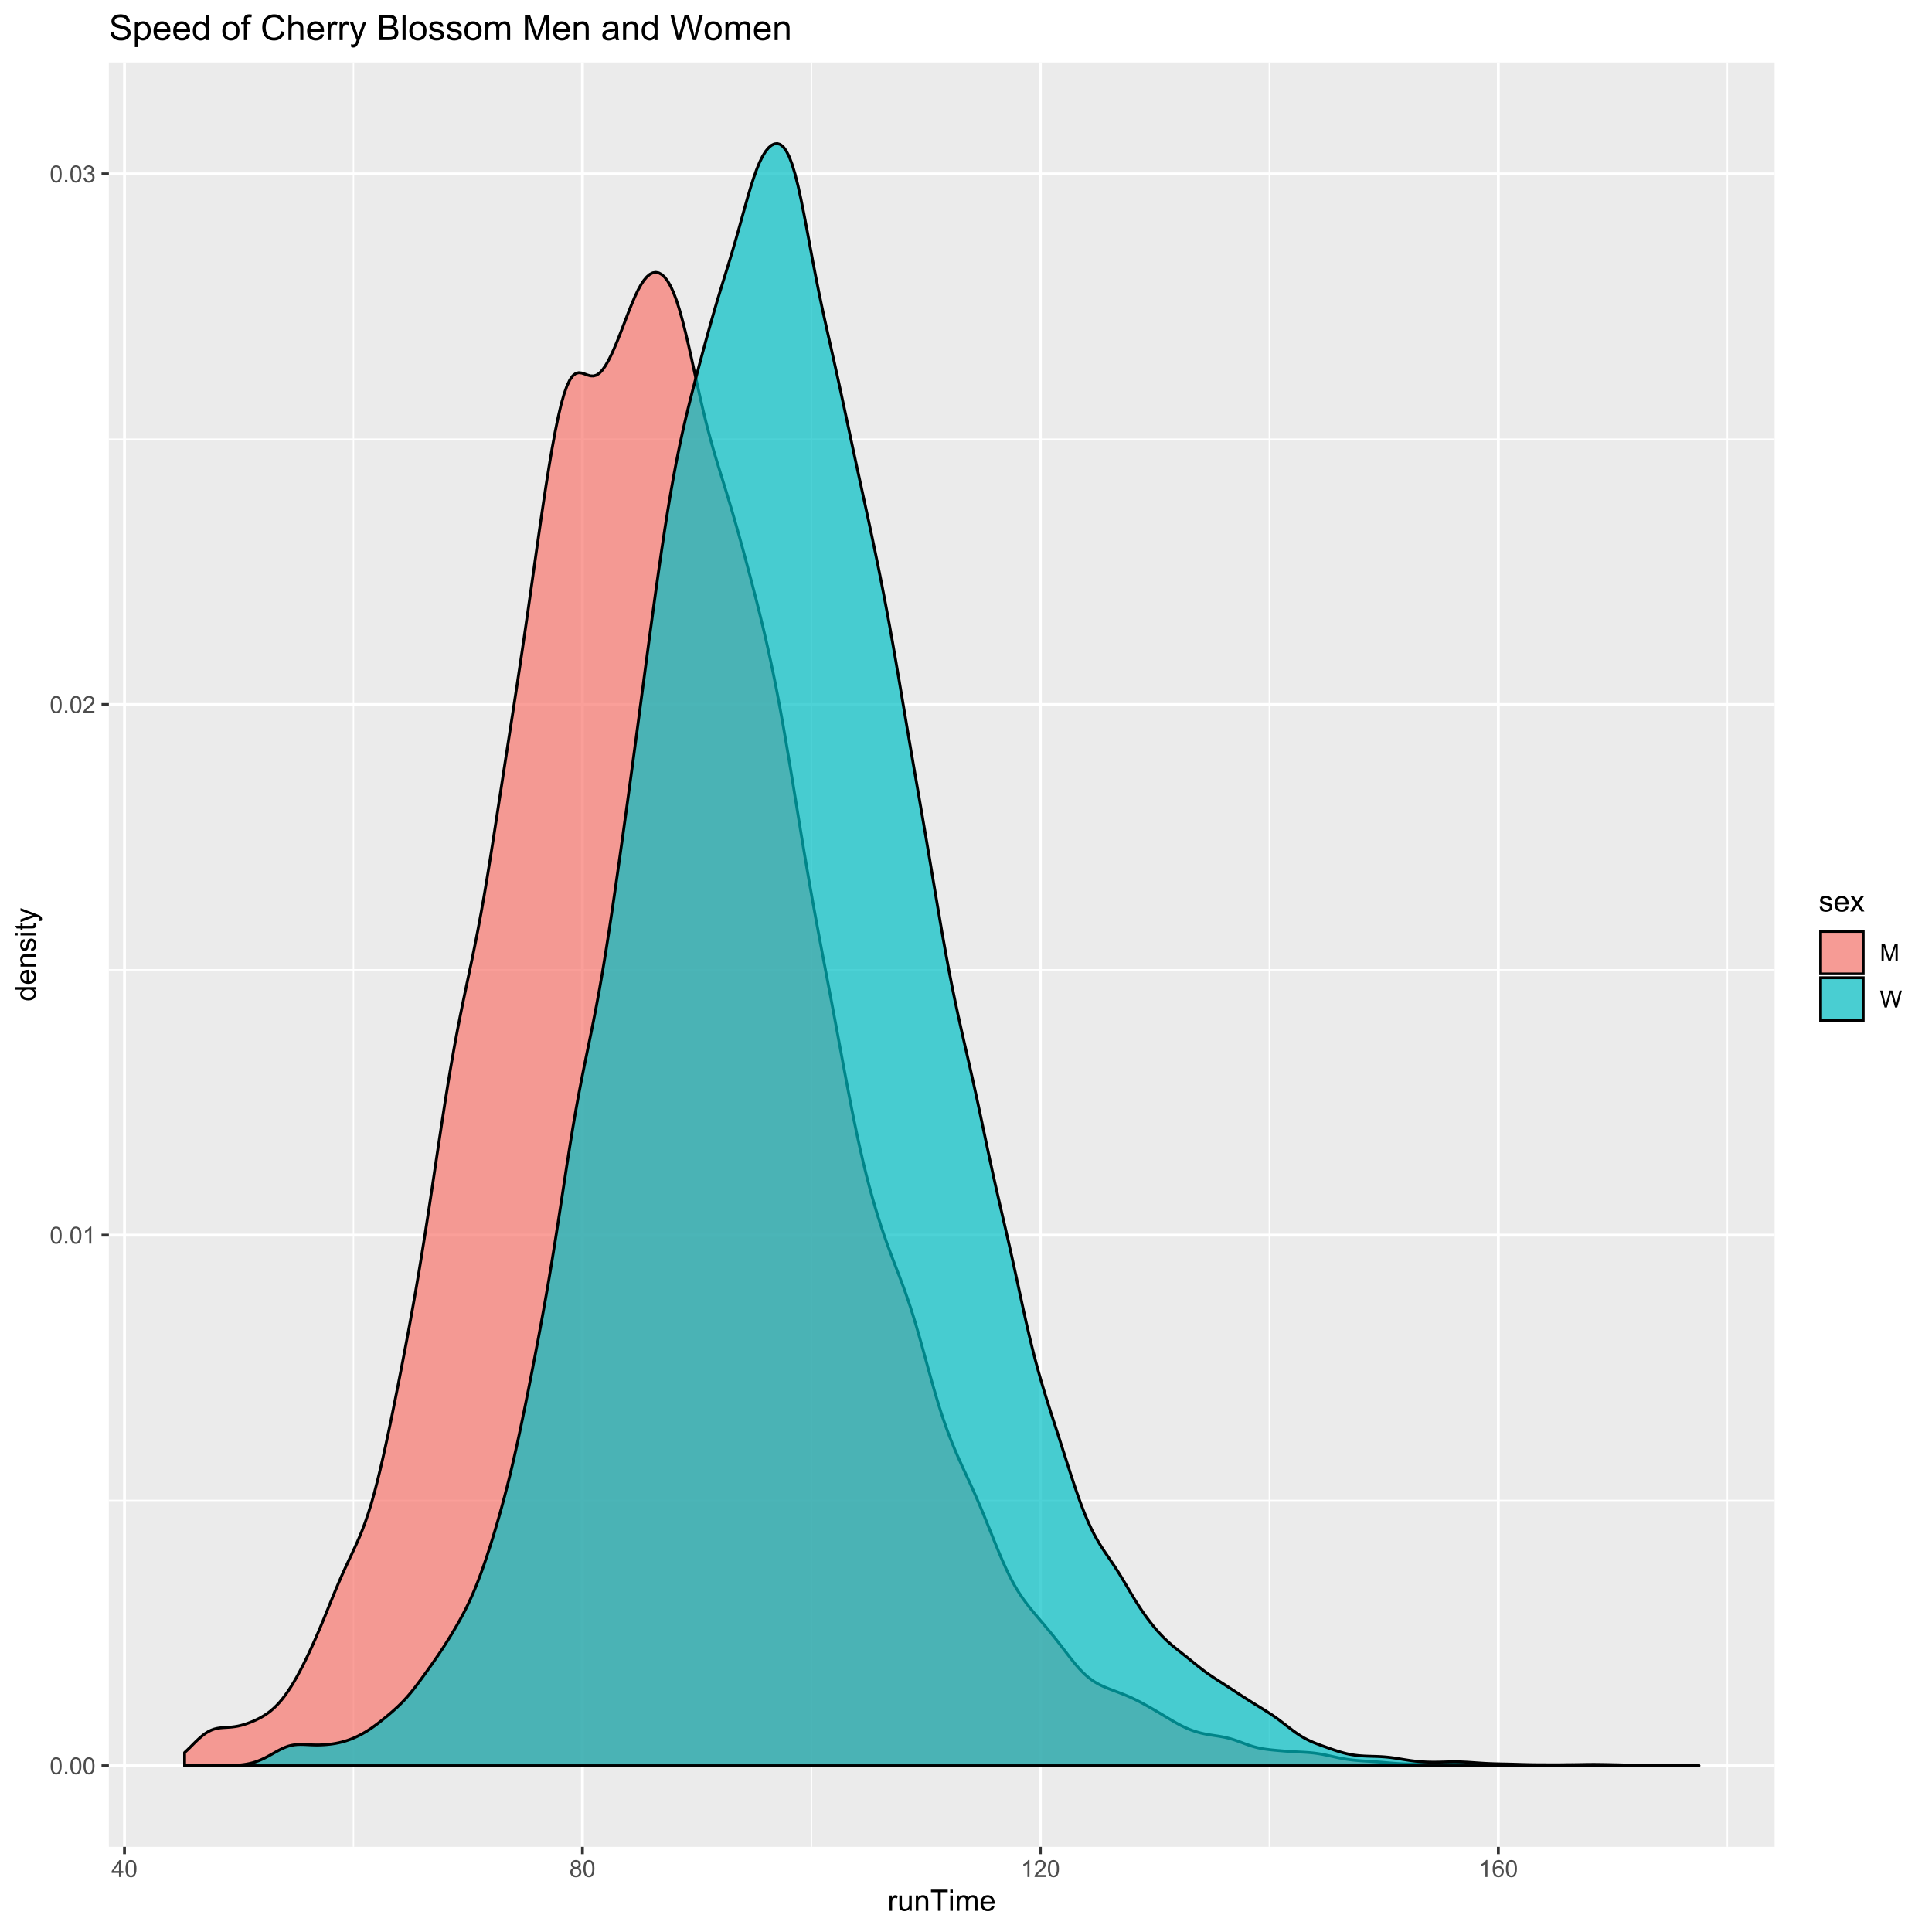 <?xml version="1.0" encoding="UTF-8"?>
<svg xmlns="http://www.w3.org/2000/svg" xmlns:xlink="http://www.w3.org/1999/xlink" width="720pt" height="720pt" viewBox="0 0 720 720" version="1.1">
<defs>
<g>
<symbol overflow="visible" id="glyph0-0">
<path style="stroke:none;" d="M 1.102 0 L 1.102 -5.5 L 5.5 -5.5 L 5.5 0 Z M 1.238 -0.137 L 5.363 -0.137 L 5.363 -5.363 L 1.238 -5.363 Z M 1.238 -0.137 "/>
</symbol>
<symbol overflow="visible" id="glyph0-1">
<path style="stroke:none;" d="M 0.367 -3.105 C 0.363 -3.848 0.438 -4.445 0.594 -4.902 C 0.742 -5.355 0.973 -5.707 1.277 -5.953 C 1.578 -6.199 1.957 -6.32 2.418 -6.324 C 2.754 -6.32 3.051 -6.254 3.309 -6.121 C 3.562 -5.984 3.773 -5.789 3.938 -5.531 C 4.102 -5.273 4.23 -4.961 4.328 -4.594 C 4.422 -4.227 4.469 -3.73 4.473 -3.105 C 4.469 -2.367 4.395 -1.77 4.242 -1.316 C 4.09 -0.859 3.863 -0.508 3.562 -0.262 C 3.258 -0.016 2.875 0.105 2.418 0.109 C 1.809 0.105 1.332 -0.109 0.988 -0.547 C 0.57 -1.066 0.363 -1.922 0.367 -3.105 Z M 1.16 -3.105 C 1.16 -2.07 1.281 -1.379 1.523 -1.039 C 1.766 -0.695 2.062 -0.527 2.418 -0.527 C 2.773 -0.527 3.074 -0.699 3.316 -1.043 C 3.559 -1.387 3.68 -2.074 3.68 -3.105 C 3.68 -4.145 3.559 -4.832 3.316 -5.172 C 3.074 -5.512 2.77 -5.684 2.41 -5.684 C 2.051 -5.684 1.77 -5.531 1.559 -5.234 C 1.293 -4.844 1.16 -4.137 1.16 -3.105 Z M 1.16 -3.105 "/>
</symbol>
<symbol overflow="visible" id="glyph0-2">
<path style="stroke:none;" d="M 0.801 0 L 0.801 -0.883 L 1.68 -0.883 L 1.68 0 Z M 0.801 0 "/>
</symbol>
<symbol overflow="visible" id="glyph0-3">
<path style="stroke:none;" d="M 3.277 0 L 2.504 0 L 2.504 -4.93 C 2.316 -4.75 2.074 -4.574 1.773 -4.395 C 1.469 -4.215 1.195 -4.082 0.957 -3.996 L 0.957 -4.742 C 1.387 -4.941 1.766 -5.188 2.09 -5.48 C 2.414 -5.77 2.645 -6.051 2.781 -6.324 L 3.277 -6.324 Z M 3.277 0 "/>
</symbol>
<symbol overflow="visible" id="glyph0-4">
<path style="stroke:none;" d="M 4.43 -0.742 L 4.43 0 L 0.266 0 C 0.258 -0.188 0.289 -0.367 0.355 -0.539 C 0.461 -0.82 0.629 -1.098 0.863 -1.375 C 1.094 -1.648 1.434 -1.965 1.879 -2.328 C 2.562 -2.887 3.023 -3.332 3.266 -3.664 C 3.5 -3.988 3.621 -4.301 3.625 -4.594 C 3.621 -4.898 3.512 -5.156 3.297 -5.367 C 3.074 -5.578 2.789 -5.684 2.441 -5.684 C 2.066 -5.684 1.77 -5.57 1.547 -5.348 C 1.32 -5.125 1.207 -4.816 1.207 -4.422 L 0.414 -4.504 C 0.465 -5.094 0.668 -5.543 1.027 -5.855 C 1.379 -6.164 1.855 -6.32 2.457 -6.324 C 3.059 -6.32 3.539 -6.152 3.891 -5.82 C 4.242 -5.484 4.418 -5.07 4.422 -4.578 C 4.418 -4.32 4.367 -4.074 4.266 -3.832 C 4.164 -3.59 3.992 -3.332 3.754 -3.062 C 3.512 -2.793 3.113 -2.426 2.562 -1.957 C 2.094 -1.566 1.797 -1.301 1.664 -1.16 C 1.531 -1.02 1.422 -0.879 1.34 -0.742 Z M 4.43 -0.742 "/>
</symbol>
<symbol overflow="visible" id="glyph0-5">
<path style="stroke:none;" d="M 0.371 -1.664 L 1.145 -1.766 C 1.23 -1.324 1.383 -1.008 1.598 -0.816 C 1.809 -0.621 2.066 -0.527 2.375 -0.527 C 2.734 -0.527 3.043 -0.652 3.297 -0.906 C 3.547 -1.156 3.672 -1.469 3.676 -1.844 C 3.672 -2.195 3.555 -2.488 3.324 -2.719 C 3.09 -2.949 2.797 -3.062 2.441 -3.066 C 2.293 -3.062 2.109 -3.035 1.895 -2.98 L 1.98 -3.66 C 2.031 -3.652 2.07 -3.648 2.105 -3.652 C 2.434 -3.648 2.73 -3.734 2.996 -3.91 C 3.254 -4.078 3.387 -4.344 3.391 -4.703 C 3.387 -4.984 3.289 -5.219 3.102 -5.406 C 2.906 -5.59 2.66 -5.684 2.359 -5.688 C 2.055 -5.684 1.805 -5.59 1.605 -5.402 C 1.402 -5.215 1.273 -4.93 1.219 -4.555 L 0.445 -4.691 C 0.539 -5.207 0.754 -5.609 1.09 -5.895 C 1.426 -6.18 1.844 -6.32 2.344 -6.324 C 2.688 -6.32 3.004 -6.246 3.293 -6.102 C 3.582 -5.953 3.801 -5.754 3.953 -5.5 C 4.105 -5.242 4.184 -4.973 4.184 -4.688 C 4.184 -4.414 4.109 -4.164 3.965 -3.945 C 3.816 -3.719 3.602 -3.543 3.316 -3.41 C 3.688 -3.324 3.977 -3.145 4.184 -2.875 C 4.391 -2.602 4.492 -2.262 4.496 -1.859 C 4.492 -1.305 4.293 -0.84 3.895 -0.461 C 3.492 -0.078 2.984 0.109 2.371 0.113 C 1.816 0.109 1.355 -0.051 0.992 -0.379 C 0.625 -0.707 0.418 -1.137 0.371 -1.664 Z M 0.371 -1.664 "/>
</symbol>
<symbol overflow="visible" id="glyph0-6">
<path style="stroke:none;" d="M 2.844 0 L 2.844 -1.508 L 0.113 -1.508 L 0.113 -2.219 L 2.988 -6.301 L 3.617 -6.301 L 3.617 -2.219 L 4.469 -2.219 L 4.469 -1.508 L 3.617 -1.508 L 3.617 0 Z M 2.844 -2.219 L 2.844 -5.059 L 0.871 -2.219 Z M 2.844 -2.219 "/>
</symbol>
<symbol overflow="visible" id="glyph0-7">
<path style="stroke:none;" d="M 1.555 -3.418 C 1.23 -3.531 0.992 -3.699 0.84 -3.918 C 0.684 -4.133 0.609 -4.395 0.609 -4.699 C 0.609 -5.156 0.773 -5.539 1.102 -5.855 C 1.43 -6.164 1.867 -6.32 2.418 -6.324 C 2.969 -6.32 3.41 -6.16 3.746 -5.844 C 4.078 -5.523 4.246 -5.137 4.25 -4.68 C 4.246 -4.387 4.172 -4.133 4.02 -3.918 C 3.863 -3.699 3.629 -3.531 3.32 -3.418 C 3.707 -3.285 4 -3.082 4.203 -2.805 C 4.402 -2.52 4.504 -2.184 4.508 -1.801 C 4.504 -1.258 4.312 -0.805 3.934 -0.441 C 3.551 -0.074 3.051 0.105 2.434 0.109 C 1.809 0.105 1.309 -0.074 0.926 -0.441 C 0.543 -0.809 0.352 -1.27 0.355 -1.82 C 0.352 -2.23 0.457 -2.574 0.668 -2.852 C 0.875 -3.125 1.168 -3.312 1.555 -3.418 Z M 1.402 -4.727 C 1.398 -4.426 1.496 -4.184 1.688 -3.996 C 1.879 -3.805 2.129 -3.707 2.438 -3.711 C 2.734 -3.707 2.977 -3.801 3.168 -3.992 C 3.355 -4.176 3.449 -4.406 3.453 -4.684 C 3.449 -4.965 3.352 -5.203 3.16 -5.398 C 2.961 -5.586 2.719 -5.684 2.43 -5.688 C 2.129 -5.684 1.883 -5.59 1.691 -5.402 C 1.496 -5.215 1.398 -4.988 1.402 -4.727 Z M 1.152 -1.816 C 1.148 -1.598 1.199 -1.383 1.309 -1.176 C 1.41 -0.969 1.566 -0.809 1.773 -0.695 C 1.98 -0.582 2.203 -0.527 2.441 -0.527 C 2.809 -0.527 3.113 -0.645 3.355 -0.883 C 3.594 -1.121 3.715 -1.426 3.719 -1.793 C 3.715 -2.164 3.59 -2.469 3.344 -2.715 C 3.094 -2.957 2.785 -3.082 2.414 -3.082 C 2.051 -3.082 1.75 -2.961 1.512 -2.719 C 1.27 -2.477 1.148 -2.176 1.152 -1.816 Z M 1.152 -1.816 "/>
</symbol>
<symbol overflow="visible" id="glyph0-8">
<path style="stroke:none;" d="M 4.379 -4.758 L 3.609 -4.695 C 3.539 -4.996 3.441 -5.219 3.316 -5.359 C 3.105 -5.574 2.848 -5.684 2.543 -5.688 C 2.297 -5.684 2.078 -5.617 1.895 -5.484 C 1.648 -5.305 1.457 -5.043 1.32 -4.703 C 1.176 -4.363 1.105 -3.879 1.102 -3.25 C 1.285 -3.531 1.512 -3.742 1.781 -3.879 C 2.051 -4.016 2.332 -4.082 2.629 -4.086 C 3.141 -4.082 3.578 -3.895 3.945 -3.516 C 4.305 -3.137 4.488 -2.645 4.492 -2.047 C 4.488 -1.648 4.402 -1.281 4.234 -0.941 C 4.062 -0.602 3.828 -0.34 3.531 -0.16 C 3.23 0.02 2.895 0.105 2.52 0.109 C 1.871 0.105 1.344 -0.129 0.941 -0.602 C 0.531 -1.074 0.328 -1.855 0.332 -2.949 C 0.328 -4.16 0.551 -5.047 1.004 -5.602 C 1.395 -6.082 1.926 -6.32 2.59 -6.324 C 3.086 -6.32 3.492 -6.184 3.809 -5.906 C 4.125 -5.629 4.312 -5.246 4.379 -4.758 Z M 1.219 -2.039 C 1.219 -1.773 1.273 -1.516 1.387 -1.273 C 1.5 -1.027 1.66 -0.844 1.863 -0.719 C 2.066 -0.59 2.277 -0.527 2.504 -0.527 C 2.828 -0.527 3.109 -0.656 3.348 -0.922 C 3.578 -1.184 3.695 -1.543 3.699 -2 C 3.695 -2.43 3.582 -2.773 3.352 -3.027 C 3.117 -3.273 2.824 -3.398 2.477 -3.402 C 2.121 -3.398 1.824 -3.273 1.582 -3.027 C 1.34 -2.773 1.219 -2.445 1.219 -2.039 Z M 1.219 -2.039 "/>
</symbol>
<symbol overflow="visible" id="glyph0-9">
<path style="stroke:none;" d="M 0.652 0 L 0.652 -6.301 L 1.906 -6.301 L 3.398 -1.84 C 3.535 -1.422 3.633 -1.109 3.699 -0.906 C 3.77 -1.133 3.883 -1.469 4.035 -1.918 L 5.543 -6.301 L 6.664 -6.301 L 6.664 0 L 5.859 0 L 5.859 -5.273 L 4.031 0 L 3.277 0 L 1.457 -5.363 L 1.457 0 Z M 0.652 0 "/>
</symbol>
<symbol overflow="visible" id="glyph0-10">
<path style="stroke:none;" d="M 1.777 0 L 0.109 -6.301 L 0.961 -6.301 L 1.922 -2.172 C 2.023 -1.734 2.109 -1.305 2.188 -0.883 C 2.344 -1.551 2.438 -1.938 2.469 -2.047 L 3.668 -6.301 L 4.676 -6.301 L 5.578 -3.109 C 5.805 -2.316 5.965 -1.574 6.066 -0.883 C 6.145 -1.277 6.25 -1.734 6.383 -2.25 L 7.371 -6.301 L 8.207 -6.301 L 6.48 0 L 5.676 0 L 4.348 -4.801 C 4.234 -5.199 4.168 -5.445 4.152 -5.539 C 4.082 -5.246 4.02 -5 3.965 -4.801 L 2.629 0 Z M 1.777 0 "/>
</symbol>
<symbol overflow="visible" id="glyph1-0">
<path style="stroke:none;" d="M 1.375 0 L 1.375 -6.875 L 6.875 -6.875 L 6.875 0 Z M 1.547 -0.172 L 6.703 -0.172 L 6.703 -6.703 L 1.547 -6.703 Z M 1.547 -0.172 "/>
</symbol>
<symbol overflow="visible" id="glyph1-1">
<path style="stroke:none;" d="M 0.715 0 L 0.715 -5.703 L 1.586 -5.703 L 1.586 -4.84 C 1.805 -5.242 2.008 -5.508 2.199 -5.637 C 2.383 -5.766 2.59 -5.828 2.82 -5.832 C 3.141 -5.828 3.473 -5.727 3.812 -5.523 L 3.48 -4.625 C 3.242 -4.762 3.004 -4.832 2.773 -4.836 C 2.555 -4.832 2.363 -4.77 2.199 -4.645 C 2.027 -4.516 1.91 -4.34 1.844 -4.113 C 1.73 -3.77 1.676 -3.391 1.68 -2.984 L 1.68 0 Z M 0.715 0 "/>
</symbol>
<symbol overflow="visible" id="glyph1-2">
<path style="stroke:none;" d="M 4.465 0 L 4.465 -0.836 C 4.02 -0.191 3.414 0.129 2.652 0.129 C 2.312 0.129 2 0.066 1.711 -0.062 C 1.418 -0.191 1.199 -0.355 1.059 -0.551 C 0.914 -0.746 0.816 -0.984 0.762 -1.266 C 0.723 -1.453 0.703 -1.754 0.703 -2.172 L 0.703 -5.703 L 1.672 -5.703 L 1.672 -2.539 C 1.668 -2.031 1.688 -1.691 1.73 -1.52 C 1.785 -1.262 1.914 -1.062 2.113 -0.922 C 2.309 -0.773 2.555 -0.703 2.848 -0.703 C 3.137 -0.703 3.406 -0.777 3.66 -0.926 C 3.914 -1.074 4.094 -1.273 4.199 -1.531 C 4.305 -1.785 4.359 -2.16 4.359 -2.648 L 4.359 -5.703 L 5.328 -5.703 L 5.328 0 Z M 4.465 0 "/>
</symbol>
<symbol overflow="visible" id="glyph1-3">
<path style="stroke:none;" d="M 0.727 0 L 0.727 -5.703 L 1.594 -5.703 L 1.594 -4.895 C 2.012 -5.516 2.617 -5.828 3.41 -5.832 C 3.754 -5.828 4.066 -5.766 4.355 -5.645 C 4.641 -5.52 4.859 -5.359 5.004 -5.16 C 5.145 -4.957 5.242 -4.719 5.305 -4.445 C 5.336 -4.266 5.355 -3.953 5.359 -3.508 L 5.359 0 L 4.395 0 L 4.395 -3.469 C 4.395 -3.863 4.355 -4.156 4.281 -4.352 C 4.203 -4.543 4.07 -4.699 3.879 -4.82 C 3.688 -4.934 3.461 -4.992 3.207 -4.996 C 2.793 -4.992 2.438 -4.859 2.141 -4.602 C 1.836 -4.336 1.688 -3.844 1.691 -3.117 L 1.691 0 Z M 0.727 0 "/>
</symbol>
<symbol overflow="visible" id="glyph1-4">
<path style="stroke:none;" d="M 2.852 0 L 2.852 -6.945 L 0.258 -6.945 L 0.258 -7.875 L 6.5 -7.875 L 6.5 -6.945 L 3.895 -6.945 L 3.895 0 Z M 2.852 0 "/>
</symbol>
<symbol overflow="visible" id="glyph1-5">
<path style="stroke:none;" d="M 0.73 -6.762 L 0.73 -7.875 L 1.695 -7.875 L 1.695 -6.762 Z M 0.73 0 L 0.73 -5.703 L 1.695 -5.703 L 1.695 0 Z M 0.73 0 "/>
</symbol>
<symbol overflow="visible" id="glyph1-6">
<path style="stroke:none;" d="M 0.727 0 L 0.727 -5.703 L 1.59 -5.703 L 1.59 -4.902 C 1.766 -5.18 2.004 -5.406 2.305 -5.578 C 2.598 -5.746 2.938 -5.828 3.32 -5.832 C 3.738 -5.828 4.086 -5.742 4.359 -5.566 C 4.629 -5.391 4.816 -5.145 4.93 -4.836 C 5.379 -5.496 5.969 -5.828 6.691 -5.832 C 7.254 -5.828 7.688 -5.672 7.996 -5.363 C 8.297 -5.047 8.449 -4.566 8.453 -3.914 L 8.453 0 L 7.492 0 L 7.492 -3.594 C 7.488 -3.977 7.457 -4.254 7.398 -4.426 C 7.332 -4.594 7.219 -4.734 7.059 -4.84 C 6.891 -4.941 6.695 -4.992 6.477 -4.996 C 6.07 -4.992 5.738 -4.859 5.477 -4.594 C 5.211 -4.328 5.078 -3.898 5.082 -3.312 L 5.082 0 L 4.113 0 L 4.113 -3.707 C 4.113 -4.133 4.031 -4.453 3.875 -4.672 C 3.715 -4.883 3.461 -4.992 3.105 -4.996 C 2.832 -4.992 2.578 -4.922 2.348 -4.781 C 2.117 -4.637 1.949 -4.426 1.848 -4.152 C 1.738 -3.875 1.688 -3.477 1.691 -2.961 L 1.691 0 Z M 0.727 0 "/>
</symbol>
<symbol overflow="visible" id="glyph1-7">
<path style="stroke:none;" d="M 4.629 -1.836 L 5.629 -1.715 C 5.469 -1.125 5.176 -0.672 4.75 -0.352 C 4.324 -0.031 3.781 0.129 3.121 0.129 C 2.281 0.129 1.617 -0.125 1.133 -0.641 C 0.641 -1.152 0.398 -1.875 0.402 -2.805 C 0.398 -3.762 0.645 -4.504 1.145 -5.035 C 1.637 -5.562 2.277 -5.828 3.066 -5.832 C 3.824 -5.828 4.449 -5.57 4.934 -5.051 C 5.418 -4.531 5.66 -3.801 5.66 -2.863 C 5.66 -2.805 5.656 -2.719 5.656 -2.605 L 1.402 -2.605 C 1.434 -1.977 1.613 -1.496 1.934 -1.164 C 2.25 -0.828 2.645 -0.66 3.125 -0.664 C 3.477 -0.66 3.781 -0.754 4.031 -0.945 C 4.281 -1.129 4.48 -1.426 4.629 -1.836 Z M 1.457 -3.398 L 4.641 -3.398 C 4.598 -3.879 4.473 -4.238 4.273 -4.48 C 3.961 -4.852 3.562 -5.039 3.078 -5.039 C 2.629 -5.039 2.258 -4.891 1.957 -4.594 C 1.652 -4.297 1.484 -3.898 1.457 -3.398 Z M 1.457 -3.398 "/>
</symbol>
<symbol overflow="visible" id="glyph1-8">
<path style="stroke:none;" d="M 0.34 -1.703 L 1.293 -1.852 C 1.344 -1.469 1.492 -1.172 1.742 -0.969 C 1.984 -0.762 2.328 -0.66 2.773 -0.664 C 3.211 -0.66 3.539 -0.75 3.758 -0.934 C 3.969 -1.113 4.078 -1.328 4.082 -1.574 C 4.078 -1.789 3.984 -1.961 3.797 -2.09 C 3.664 -2.172 3.332 -2.281 2.809 -2.418 C 2.098 -2.594 1.605 -2.75 1.332 -2.883 C 1.055 -3.012 0.848 -3.191 0.711 -3.422 C 0.566 -3.652 0.496 -3.906 0.5 -4.188 C 0.496 -4.441 0.555 -4.676 0.672 -4.895 C 0.785 -5.105 0.945 -5.289 1.148 -5.438 C 1.297 -5.547 1.5 -5.637 1.762 -5.715 C 2.02 -5.789 2.301 -5.828 2.602 -5.832 C 3.047 -5.828 3.438 -5.766 3.777 -5.637 C 4.113 -5.508 4.363 -5.332 4.527 -5.113 C 4.688 -4.891 4.797 -4.598 4.859 -4.234 L 3.914 -4.102 C 3.871 -4.395 3.746 -4.621 3.543 -4.789 C 3.336 -4.953 3.043 -5.039 2.668 -5.039 C 2.223 -5.039 1.906 -4.965 1.719 -4.816 C 1.523 -4.668 1.43 -4.496 1.434 -4.301 C 1.43 -4.176 1.469 -4.062 1.551 -3.965 C 1.629 -3.859 1.754 -3.773 1.922 -3.707 C 2.016 -3.668 2.301 -3.586 2.777 -3.461 C 3.461 -3.273 3.938 -3.121 4.207 -3.008 C 4.477 -2.891 4.688 -2.723 4.844 -2.504 C 4.996 -2.277 5.074 -2.004 5.074 -1.676 C 5.074 -1.352 4.98 -1.047 4.793 -0.766 C 4.605 -0.48 4.332 -0.262 3.98 -0.105 C 3.621 0.051 3.223 0.129 2.777 0.129 C 2.035 0.129 1.469 -0.023 1.082 -0.332 C 0.691 -0.641 0.445 -1.098 0.34 -1.703 Z M 0.34 -1.703 "/>
</symbol>
<symbol overflow="visible" id="glyph1-9">
<path style="stroke:none;" d="M 0.082 0 L 2.164 -2.965 L 0.234 -5.703 L 1.445 -5.703 L 2.32 -4.367 C 2.484 -4.109 2.617 -3.898 2.719 -3.727 C 2.875 -3.961 3.02 -4.168 3.152 -4.355 L 4.113 -5.703 L 5.27 -5.703 L 3.297 -3.02 L 5.418 0 L 4.234 0 L 3.062 -1.773 L 2.75 -2.25 L 1.25 0 Z M 0.082 0 "/>
</symbol>
<symbol overflow="visible" id="glyph2-0">
<path style="stroke:none;" d="M 0 -1.375 L -6.875 -1.375 L -6.875 -6.875 L 0 -6.875 Z M -0.172 -1.547 L -0.172 -6.703 L -6.703 -6.703 L -6.703 -1.547 Z M -0.172 -1.547 "/>
</symbol>
<symbol overflow="visible" id="glyph2-1">
<path style="stroke:none;" d="M 0 -4.426 L -0.719 -4.426 C -0.152 -4.059 0.129 -3.527 0.129 -2.832 C 0.129 -2.371 0.004 -1.953 -0.246 -1.574 C -0.496 -1.191 -0.844 -0.895 -1.297 -0.688 C -1.742 -0.477 -2.262 -0.375 -2.848 -0.375 C -3.414 -0.375 -3.93 -0.469 -4.395 -0.66 C -4.859 -0.848 -5.215 -1.133 -5.461 -1.516 C -5.707 -1.895 -5.828 -2.32 -5.832 -2.789 C -5.828 -3.133 -5.758 -3.438 -5.613 -3.707 C -5.469 -3.973 -5.277 -4.191 -5.047 -4.359 L -7.875 -4.363 L -7.875 -5.324 L 0 -5.324 Z M -2.848 -1.371 C -2.113 -1.371 -1.566 -1.523 -1.207 -1.832 C -0.844 -2.137 -0.66 -2.5 -0.664 -2.922 C -0.66 -3.34 -0.836 -3.699 -1.184 -3.996 C -1.527 -4.293 -2.055 -4.441 -2.766 -4.441 C -3.547 -4.441 -4.117 -4.289 -4.484 -3.988 C -4.844 -3.688 -5.027 -3.316 -5.031 -2.879 C -5.027 -2.445 -4.852 -2.086 -4.504 -1.801 C -4.152 -1.512 -3.602 -1.371 -2.848 -1.371 Z M -2.848 -1.371 "/>
</symbol>
<symbol overflow="visible" id="glyph2-2">
<path style="stroke:none;" d="M -1.836 -4.629 L -1.715 -5.629 C -1.125 -5.469 -0.672 -5.176 -0.352 -4.75 C -0.031 -4.324 0.129 -3.781 0.129 -3.121 C 0.129 -2.281 -0.125 -1.617 -0.641 -1.133 C -1.152 -0.641 -1.875 -0.398 -2.805 -0.402 C -3.762 -0.398 -4.504 -0.645 -5.035 -1.145 C -5.562 -1.637 -5.828 -2.277 -5.832 -3.066 C -5.828 -3.824 -5.57 -4.449 -5.051 -4.934 C -4.531 -5.418 -3.801 -5.66 -2.863 -5.66 C -2.805 -5.66 -2.719 -5.656 -2.605 -5.656 L -2.605 -1.402 C -1.977 -1.434 -1.496 -1.613 -1.164 -1.934 C -0.828 -2.25 -0.66 -2.645 -0.664 -3.125 C -0.66 -3.477 -0.754 -3.781 -0.941 -4.031 C -1.125 -4.281 -1.422 -4.48 -1.836 -4.629 Z M -3.398 -1.457 L -3.398 -4.641 C -3.879 -4.598 -4.238 -4.473 -4.48 -4.273 C -4.852 -3.961 -5.039 -3.562 -5.039 -3.078 C -5.039 -2.629 -4.891 -2.258 -4.594 -1.957 C -4.297 -1.652 -3.898 -1.484 -3.398 -1.457 Z M -3.398 -1.457 "/>
</symbol>
<symbol overflow="visible" id="glyph2-3">
<path style="stroke:none;" d="M 0 -0.727 L -5.703 -0.727 L -5.703 -1.594 L -4.895 -1.594 C -5.516 -2.012 -5.828 -2.617 -5.832 -3.41 C -5.828 -3.754 -5.766 -4.066 -5.645 -4.355 C -5.52 -4.641 -5.359 -4.859 -5.16 -5.004 C -4.957 -5.145 -4.719 -5.242 -4.445 -5.305 C -4.266 -5.336 -3.953 -5.355 -3.508 -5.359 L 0 -5.359 L 0 -4.395 L -3.469 -4.395 C -3.863 -4.395 -4.156 -4.355 -4.352 -4.281 C -4.543 -4.203 -4.699 -4.07 -4.82 -3.879 C -4.934 -3.688 -4.992 -3.461 -4.996 -3.207 C -4.992 -2.793 -4.859 -2.438 -4.602 -2.141 C -4.336 -1.836 -3.844 -1.688 -3.117 -1.691 L 0 -1.691 Z M 0 -0.727 "/>
</symbol>
<symbol overflow="visible" id="glyph2-4">
<path style="stroke:none;" d="M -1.703 -0.34 L -1.852 -1.293 C -1.469 -1.344 -1.172 -1.492 -0.969 -1.742 C -0.762 -1.984 -0.66 -2.328 -0.664 -2.773 C -0.66 -3.211 -0.75 -3.539 -0.934 -3.758 C -1.113 -3.969 -1.328 -4.078 -1.574 -4.082 C -1.789 -4.078 -1.961 -3.984 -2.09 -3.797 C -2.172 -3.664 -2.281 -3.332 -2.418 -2.809 C -2.594 -2.098 -2.75 -1.609 -2.883 -1.336 C -3.012 -1.062 -3.191 -0.852 -3.422 -0.711 C -3.652 -0.566 -3.906 -0.496 -4.188 -0.5 C -4.441 -0.496 -4.676 -0.555 -4.895 -0.672 C -5.105 -0.785 -5.289 -0.945 -5.438 -1.148 C -5.547 -1.297 -5.637 -1.5 -5.715 -1.762 C -5.789 -2.02 -5.828 -2.301 -5.832 -2.602 C -5.828 -3.047 -5.766 -3.438 -5.637 -3.777 C -5.508 -4.113 -5.332 -4.363 -5.113 -4.527 C -4.891 -4.688 -4.598 -4.797 -4.234 -4.859 L -4.102 -3.914 C -4.395 -3.871 -4.621 -3.746 -4.789 -3.543 C -4.953 -3.336 -5.039 -3.043 -5.039 -2.668 C -5.039 -2.223 -4.965 -1.906 -4.816 -1.719 C -4.668 -1.523 -4.496 -1.43 -4.301 -1.434 C -4.176 -1.43 -4.062 -1.469 -3.965 -1.551 C -3.859 -1.629 -3.773 -1.754 -3.707 -1.922 C -3.668 -2.016 -3.586 -2.301 -3.461 -2.777 C -3.273 -3.461 -3.121 -3.938 -3.008 -4.207 C -2.891 -4.477 -2.723 -4.688 -2.5 -4.844 C -2.277 -4.996 -2.004 -5.074 -1.676 -5.074 C -1.352 -5.074 -1.047 -4.98 -0.766 -4.793 C -0.48 -4.605 -0.262 -4.332 -0.105 -3.98 C 0.051 -3.621 0.129 -3.223 0.129 -2.777 C 0.129 -2.035 -0.023 -1.469 -0.332 -1.082 C -0.641 -0.691 -1.098 -0.445 -1.703 -0.34 Z M -1.703 -0.34 "/>
</symbol>
<symbol overflow="visible" id="glyph2-5">
<path style="stroke:none;" d="M -6.762 -0.73 L -7.875 -0.73 L -7.875 -1.699 L -6.762 -1.699 Z M 0 -0.73 L -5.703 -0.73 L -5.703 -1.699 L 0 -1.695 Z M 0 -0.73 "/>
</symbol>
<symbol overflow="visible" id="glyph2-6">
<path style="stroke:none;" d="M -0.863 -2.836 L -0.012 -2.977 C 0.043 -2.703 0.07 -2.457 0.074 -2.246 C 0.07 -1.891 0.02 -1.621 -0.09 -1.43 C -0.199 -1.234 -0.348 -1.098 -0.527 -1.02 C -0.707 -0.941 -1.086 -0.902 -1.672 -0.902 L -4.953 -0.902 L -4.953 -0.195 L -5.703 -0.195 L -5.703 -0.902 L -7.117 -0.902 L -7.695 -1.863 L -5.703 -1.863 L -5.703 -2.836 L -4.953 -2.836 L -4.953 -1.863 L -1.617 -1.863 C -1.34 -1.863 -1.16 -1.879 -1.082 -1.914 C -1 -1.945 -0.938 -2 -0.895 -2.078 C -0.848 -2.152 -0.824 -2.262 -0.828 -2.41 C -0.824 -2.516 -0.836 -2.66 -0.863 -2.836 Z M -0.863 -2.836 "/>
</symbol>
<symbol overflow="visible" id="glyph2-7">
<path style="stroke:none;" d="M 2.195 -0.684 L 1.289 -0.574 C 1.344 -0.785 1.371 -0.969 1.375 -1.129 C 1.371 -1.34 1.336 -1.512 1.266 -1.641 C 1.195 -1.77 1.094 -1.875 0.969 -1.961 C 0.867 -2.02 0.629 -2.117 0.246 -2.258 C 0.191 -2.27 0.113 -2.301 0.012 -2.344 L -5.703 -0.176 L -5.703 -1.219 L -2.402 -2.406 C -1.98 -2.559 -1.539 -2.695 -1.078 -2.82 C -1.523 -2.926 -1.957 -3.059 -2.379 -3.219 L -5.703 -4.438 L -5.703 -5.402 L 0.098 -3.234 C 0.719 -3 1.148 -2.816 1.391 -2.691 C 1.707 -2.516 1.941 -2.32 2.094 -2.098 C 2.238 -1.875 2.312 -1.609 2.316 -1.305 C 2.312 -1.117 2.273 -0.91 2.195 -0.684 Z M 2.195 -0.684 "/>
</symbol>
<symbol overflow="visible" id="glyph3-0">
<path style="stroke:none;" d="M 1.648 0 L 1.648 -8.25 L 8.25 -8.25 L 8.25 0 Z M 1.855 -0.207 L 8.043 -0.207 L 8.043 -8.043 L 1.855 -8.043 Z M 1.855 -0.207 "/>
</symbol>
<symbol overflow="visible" id="glyph3-1">
<path style="stroke:none;" d="M 0.594 -3.035 L 1.773 -3.141 C 1.824 -2.664 1.953 -2.273 2.16 -1.973 C 2.363 -1.668 2.68 -1.422 3.113 -1.238 C 3.539 -1.051 4.023 -0.961 4.562 -0.961 C 5.035 -0.961 5.457 -1.031 5.824 -1.172 C 6.191 -1.312 6.461 -1.504 6.641 -1.754 C 6.816 -1.996 6.906 -2.27 6.91 -2.566 C 6.906 -2.863 6.82 -3.121 6.652 -3.34 C 6.477 -3.559 6.195 -3.742 5.801 -3.898 C 5.547 -3.992 4.984 -4.148 4.117 -4.359 C 3.246 -4.566 2.637 -4.762 2.293 -4.949 C 1.84 -5.184 1.504 -5.477 1.285 -5.828 C 1.059 -6.176 0.949 -6.57 0.953 -7.008 C 0.949 -7.484 1.086 -7.93 1.359 -8.344 C 1.629 -8.758 2.023 -9.07 2.543 -9.285 C 3.062 -9.5 3.641 -9.609 4.281 -9.609 C 4.98 -9.609 5.598 -9.496 6.133 -9.27 C 6.664 -9.043 7.074 -8.711 7.363 -8.273 C 7.648 -7.836 7.805 -7.34 7.832 -6.785 L 6.633 -6.695 C 6.566 -7.293 6.348 -7.746 5.977 -8.051 C 5.605 -8.355 5.055 -8.508 4.332 -8.508 C 3.57 -8.508 3.02 -8.367 2.676 -8.09 C 2.328 -7.812 2.156 -7.48 2.16 -7.09 C 2.156 -6.75 2.277 -6.469 2.527 -6.25 C 2.762 -6.027 3.391 -5.805 4.41 -5.578 C 5.426 -5.348 6.125 -5.145 6.504 -4.977 C 7.051 -4.719 7.453 -4.398 7.719 -4.012 C 7.977 -3.621 8.109 -3.172 8.113 -2.668 C 8.109 -2.16 7.965 -1.688 7.68 -1.246 C 7.391 -0.797 6.977 -0.449 6.441 -0.207 C 5.898 0.039 5.293 0.156 4.621 0.16 C 3.766 0.156 3.051 0.035 2.473 -0.211 C 1.895 -0.461 1.438 -0.836 1.109 -1.336 C 0.777 -1.836 0.605 -2.402 0.594 -3.035 Z M 0.594 -3.035 "/>
</symbol>
<symbol overflow="visible" id="glyph3-2">
<path style="stroke:none;" d="M 0.871 2.625 L 0.871 -6.844 L 1.926 -6.844 L 1.926 -5.957 C 2.172 -6.301 2.453 -6.562 2.77 -6.738 C 3.082 -6.91 3.465 -6.996 3.914 -7 C 4.496 -6.996 5.008 -6.844 5.457 -6.547 C 5.902 -6.242 6.242 -5.82 6.469 -5.273 C 6.695 -4.727 6.809 -4.125 6.812 -3.473 C 6.809 -2.77 6.684 -2.141 6.434 -1.582 C 6.184 -1.02 5.816 -0.59 5.34 -0.293 C 4.855 0.004 4.352 0.152 3.828 0.156 C 3.438 0.152 3.094 0.074 2.789 -0.09 C 2.48 -0.25 2.227 -0.457 2.031 -0.711 L 2.031 2.625 Z M 1.922 -3.383 C 1.922 -2.5 2.098 -1.852 2.457 -1.43 C 2.809 -1.008 3.242 -0.797 3.75 -0.801 C 4.266 -0.797 4.707 -1.016 5.074 -1.453 C 5.441 -1.891 5.625 -2.566 5.625 -3.48 C 5.625 -4.352 5.445 -5.004 5.086 -5.438 C 4.727 -5.871 4.297 -6.086 3.805 -6.09 C 3.305 -6.086 2.867 -5.855 2.492 -5.395 C 2.109 -4.93 1.922 -4.258 1.922 -3.383 Z M 1.922 -3.383 "/>
</symbol>
<symbol overflow="visible" id="glyph3-3">
<path style="stroke:none;" d="M 5.555 -2.203 L 6.754 -2.055 C 6.562 -1.352 6.211 -0.809 5.703 -0.422 C 5.188 -0.039 4.535 0.152 3.746 0.156 C 2.738 0.152 1.945 -0.152 1.363 -0.77 C 0.773 -1.383 0.48 -2.25 0.484 -3.363 C 0.48 -4.516 0.777 -5.41 1.371 -6.047 C 1.965 -6.68 2.734 -6.996 3.68 -7 C 4.594 -6.996 5.34 -6.684 5.922 -6.062 C 6.5 -5.438 6.789 -4.562 6.793 -3.434 C 6.789 -3.363 6.789 -3.258 6.785 -3.125 L 1.684 -3.125 C 1.723 -2.371 1.938 -1.797 2.32 -1.398 C 2.703 -0.996 3.18 -0.797 3.75 -0.801 C 4.176 -0.797 4.539 -0.906 4.84 -1.133 C 5.141 -1.352 5.379 -1.711 5.555 -2.203 Z M 1.746 -4.078 L 5.57 -4.078 C 5.516 -4.656 5.367 -5.086 5.129 -5.375 C 4.758 -5.82 4.281 -6.047 3.691 -6.047 C 3.16 -6.047 2.711 -5.867 2.348 -5.512 C 1.984 -5.152 1.785 -4.676 1.746 -4.078 Z M 1.746 -4.078 "/>
</symbol>
<symbol overflow="visible" id="glyph3-4">
<path style="stroke:none;" d="M 5.312 0 L 5.312 -0.863 C 4.875 -0.184 4.238 0.152 3.398 0.156 C 2.852 0.152 2.348 0.004 1.891 -0.293 C 1.434 -0.594 1.078 -1.012 0.828 -1.555 C 0.574 -2.094 0.449 -2.715 0.453 -3.414 C 0.449 -4.098 0.562 -4.719 0.793 -5.273 C 1.016 -5.828 1.359 -6.254 1.816 -6.555 C 2.27 -6.848 2.777 -6.996 3.344 -7 C 3.754 -6.996 4.121 -6.91 4.445 -6.738 C 4.766 -6.562 5.027 -6.336 5.234 -6.059 L 5.234 -9.449 L 6.387 -9.449 L 6.387 0 Z M 1.645 -3.414 C 1.641 -2.535 1.824 -1.879 2.199 -1.449 C 2.566 -1.012 3.004 -0.797 3.508 -0.801 C 4.012 -0.797 4.441 -1.004 4.797 -1.422 C 5.152 -1.832 5.332 -2.465 5.332 -3.32 C 5.332 -4.254 5.148 -4.941 4.789 -5.379 C 4.422 -5.816 3.977 -6.035 3.453 -6.039 C 2.934 -6.035 2.504 -5.824 2.16 -5.406 C 1.812 -4.984 1.641 -4.32 1.645 -3.414 Z M 1.645 -3.414 "/>
</symbol>
<symbol overflow="visible" id="glyph3-5">
<path style="stroke:none;" d=""/>
</symbol>
<symbol overflow="visible" id="glyph3-6">
<path style="stroke:none;" d="M 0.438 -3.422 C 0.434 -4.688 0.785 -5.625 1.496 -6.238 C 2.082 -6.742 2.801 -6.996 3.648 -7 C 4.586 -6.996 5.355 -6.688 5.953 -6.074 C 6.551 -5.453 6.848 -4.602 6.852 -3.52 C 6.848 -2.637 6.715 -1.945 6.453 -1.441 C 6.188 -0.934 5.805 -0.539 5.301 -0.262 C 4.793 0.016 4.242 0.152 3.648 0.156 C 2.688 0.152 1.914 -0.152 1.324 -0.766 C 0.73 -1.379 0.434 -2.266 0.438 -3.422 Z M 1.629 -3.422 C 1.629 -2.547 1.82 -1.891 2.203 -1.453 C 2.586 -1.016 3.066 -0.797 3.648 -0.801 C 4.223 -0.797 4.703 -1.016 5.086 -1.457 C 5.469 -1.891 5.66 -2.559 5.66 -3.461 C 5.66 -4.305 5.465 -4.945 5.082 -5.383 C 4.691 -5.816 4.215 -6.035 3.648 -6.039 C 3.066 -6.035 2.586 -5.816 2.203 -5.387 C 1.82 -4.949 1.629 -4.297 1.629 -3.422 Z M 1.629 -3.422 "/>
</symbol>
<symbol overflow="visible" id="glyph3-7">
<path style="stroke:none;" d="M 1.148 0 L 1.148 -5.941 L 0.121 -5.941 L 0.121 -6.844 L 1.148 -6.844 L 1.148 -7.574 C 1.148 -8.031 1.188 -8.371 1.27 -8.598 C 1.379 -8.895 1.574 -9.141 1.859 -9.328 C 2.137 -9.516 2.531 -9.609 3.043 -9.609 C 3.363 -9.609 3.727 -9.57 4.125 -9.492 L 3.949 -8.48 C 3.707 -8.52 3.48 -8.543 3.27 -8.547 C 2.914 -8.543 2.664 -8.469 2.52 -8.32 C 2.371 -8.168 2.297 -7.887 2.301 -7.477 L 2.301 -6.844 L 3.637 -6.844 L 3.637 -5.941 L 2.301 -5.941 L 2.301 0 Z M 1.148 0 "/>
</symbol>
<symbol overflow="visible" id="glyph3-8">
<path style="stroke:none;" d="M 7.762 -3.312 L 9.012 -2.996 C 8.746 -1.965 8.273 -1.184 7.594 -0.648 C 6.914 -0.109 6.082 0.156 5.098 0.16 C 4.078 0.156 3.25 -0.047 2.613 -0.461 C 1.973 -0.871 1.484 -1.473 1.156 -2.262 C 0.82 -3.047 0.656 -3.891 0.656 -4.797 C 0.656 -5.777 0.844 -6.633 1.219 -7.367 C 1.594 -8.098 2.129 -8.656 2.824 -9.039 C 3.52 -9.418 4.281 -9.609 5.117 -9.609 C 6.059 -9.609 6.855 -9.367 7.5 -8.887 C 8.145 -8.406 8.594 -7.73 8.848 -6.859 L 7.617 -6.566 C 7.398 -7.25 7.078 -7.75 6.664 -8.066 C 6.242 -8.379 5.719 -8.535 5.094 -8.539 C 4.363 -8.535 3.758 -8.363 3.27 -8.016 C 2.781 -7.668 2.438 -7.199 2.242 -6.613 C 2.043 -6.023 1.945 -5.418 1.945 -4.801 C 1.945 -3.996 2.062 -3.297 2.297 -2.695 C 2.531 -2.094 2.895 -1.645 3.391 -1.352 C 3.883 -1.055 4.418 -0.906 4.996 -0.91 C 5.695 -0.906 6.289 -1.109 6.773 -1.516 C 7.258 -1.918 7.586 -2.516 7.762 -3.312 Z M 7.762 -3.312 "/>
</symbol>
<symbol overflow="visible" id="glyph3-9">
<path style="stroke:none;" d="M 0.871 0 L 0.871 -9.449 L 2.031 -9.449 L 2.031 -6.059 C 2.57 -6.684 3.254 -6.996 4.078 -7 C 4.586 -6.996 5.023 -6.895 5.398 -6.699 C 5.77 -6.496 6.039 -6.223 6.203 -5.871 C 6.363 -5.52 6.445 -5.008 6.445 -4.336 L 6.445 0 L 5.285 0 L 5.285 -4.336 C 5.285 -4.914 5.156 -5.336 4.906 -5.602 C 4.652 -5.867 4.297 -6 3.84 -6 C 3.492 -6 3.172 -5.91 2.871 -5.73 C 2.566 -5.551 2.348 -5.309 2.223 -5.008 C 2.09 -4.699 2.027 -4.277 2.031 -3.746 L 2.031 0 Z M 0.871 0 "/>
</symbol>
<symbol overflow="visible" id="glyph3-10">
<path style="stroke:none;" d="M 0.855 0 L 0.855 -6.844 L 1.902 -6.844 L 1.902 -5.809 C 2.164 -6.289 2.41 -6.609 2.637 -6.766 C 2.863 -6.918 3.109 -6.996 3.383 -7 C 3.77 -6.996 4.168 -6.871 4.578 -6.625 L 4.176 -5.551 C 3.891 -5.715 3.605 -5.801 3.324 -5.801 C 3.066 -5.801 2.84 -5.723 2.641 -5.57 C 2.438 -5.418 2.293 -5.207 2.211 -4.938 C 2.078 -4.523 2.016 -4.07 2.016 -3.582 L 2.016 0 Z M 0.855 0 "/>
</symbol>
<symbol overflow="visible" id="glyph3-11">
<path style="stroke:none;" d="M 0.82 2.637 L 0.691 1.547 C 0.941 1.613 1.16 1.645 1.352 1.648 C 1.609 1.645 1.816 1.602 1.973 1.52 C 2.125 1.43 2.25 1.312 2.352 1.16 C 2.422 1.043 2.543 0.754 2.707 0.297 C 2.727 0.23 2.758 0.137 2.809 0.012 L 0.211 -6.844 L 1.465 -6.844 L 2.887 -2.883 C 3.07 -2.375 3.234 -1.844 3.383 -1.297 C 3.512 -1.824 3.672 -2.344 3.859 -2.855 L 5.324 -6.844 L 6.484 -6.844 L 3.879 0.117 C 3.598 0.867 3.379 1.383 3.23 1.668 C 3.02 2.047 2.785 2.328 2.52 2.508 C 2.254 2.688 1.934 2.777 1.566 2.777 C 1.34 2.777 1.094 2.73 0.82 2.637 Z M 0.82 2.637 "/>
</symbol>
<symbol overflow="visible" id="glyph3-12">
<path style="stroke:none;" d="M 0.969 0 L 0.969 -9.449 L 4.512 -9.449 C 5.23 -9.445 5.809 -9.348 6.246 -9.16 C 6.684 -8.965 7.023 -8.672 7.273 -8.277 C 7.516 -7.879 7.641 -7.465 7.645 -7.031 C 7.641 -6.625 7.531 -6.242 7.316 -5.891 C 7.094 -5.531 6.762 -5.246 6.324 -5.027 C 6.891 -4.859 7.332 -4.57 7.641 -4.168 C 7.945 -3.762 8.098 -3.285 8.102 -2.738 C 8.098 -2.293 8.004 -1.883 7.82 -1.504 C 7.629 -1.121 7.398 -0.828 7.125 -0.625 C 6.852 -0.418 6.508 -0.262 6.094 -0.156 C 5.68 -0.051 5.172 0 4.57 0 Z M 2.219 -5.477 L 4.262 -5.477 C 4.812 -5.473 5.211 -5.512 5.453 -5.59 C 5.77 -5.684 6.008 -5.84 6.172 -6.059 C 6.328 -6.277 6.41 -6.551 6.414 -6.883 C 6.41 -7.195 6.336 -7.473 6.188 -7.711 C 6.035 -7.949 5.82 -8.109 5.543 -8.199 C 5.262 -8.285 4.781 -8.332 4.105 -8.332 L 2.219 -8.332 Z M 2.219 -1.113 L 4.57 -1.113 C 4.973 -1.113 5.254 -1.129 5.422 -1.16 C 5.703 -1.211 5.945 -1.297 6.141 -1.418 C 6.336 -1.535 6.492 -1.707 6.617 -1.941 C 6.738 -2.168 6.801 -2.434 6.805 -2.738 C 6.801 -3.09 6.711 -3.398 6.535 -3.656 C 6.352 -3.914 6.102 -4.094 5.785 -4.203 C 5.461 -4.305 5 -4.359 4.402 -4.363 L 2.219 -4.363 Z M 2.219 -1.113 "/>
</symbol>
<symbol overflow="visible" id="glyph3-13">
<path style="stroke:none;" d="M 0.844 0 L 0.844 -9.449 L 2.004 -9.449 L 2.004 0 Z M 0.844 0 "/>
</symbol>
<symbol overflow="visible" id="glyph3-14">
<path style="stroke:none;" d="M 0.406 -2.043 L 1.555 -2.223 C 1.613 -1.762 1.793 -1.41 2.09 -1.168 C 2.383 -0.918 2.793 -0.797 3.324 -0.801 C 3.855 -0.797 4.254 -0.906 4.512 -1.125 C 4.77 -1.34 4.898 -1.594 4.898 -1.887 C 4.898 -2.148 4.785 -2.355 4.559 -2.508 C 4.398 -2.609 4 -2.738 3.371 -2.898 C 2.516 -3.113 1.926 -3.301 1.602 -3.457 C 1.27 -3.613 1.02 -3.828 0.852 -4.105 C 0.68 -4.383 0.598 -4.691 0.598 -5.027 C 0.598 -5.332 0.668 -5.613 0.809 -5.875 C 0.949 -6.133 1.137 -6.348 1.379 -6.523 C 1.555 -6.652 1.801 -6.766 2.117 -6.859 C 2.426 -6.949 2.762 -6.996 3.121 -7 C 3.656 -6.996 4.129 -6.918 4.535 -6.766 C 4.941 -6.609 5.238 -6.398 5.434 -6.137 C 5.621 -5.871 5.754 -5.52 5.832 -5.078 L 4.699 -4.926 C 4.645 -5.273 4.492 -5.547 4.25 -5.75 C 4 -5.945 3.652 -6.047 3.203 -6.047 C 2.668 -6.047 2.289 -5.957 2.062 -5.781 C 1.836 -5.602 1.723 -5.395 1.723 -5.164 C 1.723 -5.008 1.77 -4.875 1.863 -4.758 C 1.957 -4.633 2.105 -4.527 2.309 -4.445 C 2.422 -4.402 2.762 -4.305 3.332 -4.152 C 4.148 -3.93 4.719 -3.75 5.047 -3.609 C 5.367 -3.469 5.625 -3.266 5.812 -3.004 C 5.996 -2.734 6.086 -2.402 6.09 -2.012 C 6.086 -1.621 5.973 -1.258 5.75 -0.918 C 5.523 -0.574 5.199 -0.309 4.773 -0.125 C 4.348 0.062 3.867 0.152 3.332 0.156 C 2.441 0.152 1.762 -0.031 1.297 -0.398 C 0.828 -0.766 0.531 -1.312 0.406 -2.043 Z M 0.406 -2.043 "/>
</symbol>
<symbol overflow="visible" id="glyph3-15">
<path style="stroke:none;" d="M 0.871 0 L 0.871 -6.844 L 1.906 -6.844 L 1.906 -5.883 C 2.117 -6.219 2.406 -6.488 2.766 -6.691 C 3.121 -6.895 3.527 -6.996 3.984 -7 C 4.488 -6.996 4.902 -6.891 5.23 -6.684 C 5.555 -6.469 5.785 -6.176 5.918 -5.801 C 6.457 -6.598 7.16 -6.996 8.031 -7 C 8.707 -6.996 9.23 -6.809 9.598 -6.434 C 9.961 -6.059 10.141 -5.48 10.145 -4.699 L 10.145 0 L 8.992 0 L 8.992 -4.312 C 8.988 -4.773 8.949 -5.105 8.879 -5.312 C 8.801 -5.516 8.664 -5.68 8.469 -5.805 C 8.266 -5.926 8.035 -5.988 7.773 -5.992 C 7.289 -5.988 6.891 -5.828 6.574 -5.512 C 6.254 -5.191 6.094 -4.68 6.098 -3.977 L 6.098 0 L 4.938 0 L 4.938 -4.445 C 4.934 -4.957 4.84 -5.344 4.652 -5.605 C 4.465 -5.859 4.156 -5.988 3.727 -5.992 C 3.398 -5.988 3.094 -5.902 2.816 -5.734 C 2.539 -5.559 2.34 -5.309 2.215 -4.98 C 2.09 -4.648 2.027 -4.172 2.031 -3.551 L 2.031 0 Z M 0.871 0 "/>
</symbol>
<symbol overflow="visible" id="glyph3-16">
<path style="stroke:none;" d="M 0.98 0 L 0.98 -9.449 L 2.863 -9.449 L 5.098 -2.758 C 5.301 -2.133 5.449 -1.668 5.551 -1.359 C 5.652 -1.703 5.82 -2.207 6.051 -2.875 L 8.312 -9.449 L 9.996 -9.449 L 9.996 0 L 8.793 0 L 8.793 -7.91 L 6.047 0 L 4.918 0 L 2.184 -8.043 L 2.184 0 Z M 0.98 0 "/>
</symbol>
<symbol overflow="visible" id="glyph3-17">
<path style="stroke:none;" d="M 0.871 0 L 0.871 -6.844 L 1.914 -6.844 L 1.914 -5.871 C 2.414 -6.621 3.141 -6.996 4.094 -7 C 4.504 -6.996 4.883 -6.922 5.23 -6.777 C 5.574 -6.625 5.832 -6.43 6.008 -6.191 C 6.176 -5.949 6.297 -5.664 6.367 -5.336 C 6.41 -5.121 6.434 -4.746 6.434 -4.207 L 6.434 0 L 5.273 0 L 5.273 -4.164 C 5.273 -4.633 5.227 -4.984 5.137 -5.223 C 5.043 -5.453 4.883 -5.641 4.656 -5.781 C 4.426 -5.918 4.156 -5.988 3.848 -5.992 C 3.352 -5.988 2.926 -5.832 2.566 -5.523 C 2.207 -5.207 2.027 -4.613 2.031 -3.738 L 2.031 0 Z M 0.871 0 "/>
</symbol>
<symbol overflow="visible" id="glyph3-18">
<path style="stroke:none;" d="M 5.336 -0.844 C 4.902 -0.477 4.488 -0.219 4.094 -0.07 C 3.695 0.078 3.27 0.152 2.816 0.156 C 2.062 0.152 1.484 -0.027 1.082 -0.395 C 0.676 -0.762 0.473 -1.234 0.477 -1.805 C 0.473 -2.141 0.551 -2.445 0.703 -2.723 C 0.855 -3 1.055 -3.223 1.305 -3.391 C 1.551 -3.555 1.828 -3.68 2.141 -3.77 C 2.363 -3.824 2.707 -3.883 3.172 -3.945 C 4.105 -4.055 4.797 -4.188 5.238 -4.344 C 5.242 -4.5 5.242 -4.602 5.246 -4.648 C 5.242 -5.117 5.133 -5.449 4.918 -5.645 C 4.617 -5.902 4.18 -6.035 3.598 -6.039 C 3.051 -6.035 2.645 -5.938 2.387 -5.75 C 2.125 -5.555 1.934 -5.219 1.812 -4.738 L 0.676 -4.891 C 0.777 -5.375 0.949 -5.766 1.184 -6.066 C 1.418 -6.363 1.758 -6.594 2.211 -6.758 C 2.656 -6.914 3.176 -6.996 3.766 -7 C 4.348 -6.996 4.82 -6.926 5.188 -6.793 C 5.547 -6.652 5.816 -6.48 5.992 -6.273 C 6.16 -6.062 6.281 -5.801 6.355 -5.484 C 6.391 -5.285 6.41 -4.926 6.414 -4.414 L 6.414 -2.867 C 6.41 -1.785 6.434 -1.105 6.488 -0.82 C 6.535 -0.535 6.633 -0.262 6.781 0 L 5.57 0 C 5.445 -0.238 5.367 -0.52 5.336 -0.844 Z M 5.238 -3.434 C 4.816 -3.262 4.184 -3.113 3.344 -2.996 C 2.863 -2.926 2.527 -2.852 2.332 -2.766 C 2.133 -2.68 1.98 -2.551 1.875 -2.387 C 1.766 -2.219 1.711 -2.035 1.715 -1.836 C 1.711 -1.523 1.828 -1.266 2.066 -1.062 C 2.297 -0.852 2.641 -0.75 3.094 -0.754 C 3.539 -0.75 3.934 -0.848 4.285 -1.047 C 4.629 -1.238 4.887 -1.508 5.055 -1.852 C 5.176 -2.109 5.238 -2.496 5.238 -3.012 Z M 5.238 -3.434 "/>
</symbol>
<symbol overflow="visible" id="glyph3-19">
<path style="stroke:none;" d="M 2.668 0 L 0.16 -9.449 L 1.445 -9.449 L 2.883 -3.254 C 3.035 -2.602 3.168 -1.957 3.281 -1.32 C 3.52 -2.328 3.66 -2.91 3.707 -3.066 L 5.504 -9.449 L 7.012 -9.449 L 8.367 -4.668 C 8.703 -3.477 8.945 -2.359 9.102 -1.32 C 9.219 -1.914 9.375 -2.602 9.57 -3.379 L 11.055 -9.449 L 12.312 -9.449 L 9.719 0 L 8.516 0 L 6.523 -7.199 C 6.352 -7.797 6.254 -8.168 6.227 -8.309 C 6.125 -7.871 6.031 -7.5 5.949 -7.199 L 3.945 0 Z M 2.668 0 "/>
</symbol>
</g>
<clipPath id="clip1">
  <path d="M 40.57 23.27 L 662 23.27 L 662 689 L 40.57 689 Z M 40.57 23.27 "/>
</clipPath>
<clipPath id="clip2">
  <path d="M 40.57 558 L 662 558 L 662 560 L 40.57 560 Z M 40.57 558 "/>
</clipPath>
<clipPath id="clip3">
  <path d="M 40.57 361 L 662 361 L 662 362 L 40.57 362 Z M 40.57 361 "/>
</clipPath>
<clipPath id="clip4">
  <path d="M 40.57 163 L 662 163 L 662 164 L 40.57 164 Z M 40.57 163 "/>
</clipPath>
<clipPath id="clip5">
  <path d="M 131 23.27 L 132 23.27 L 132 689 L 131 689 Z M 131 23.27 "/>
</clipPath>
<clipPath id="clip6">
  <path d="M 302 23.27 L 303 23.27 L 303 689 L 302 689 Z M 302 23.27 "/>
</clipPath>
<clipPath id="clip7">
  <path d="M 472 23.27 L 474 23.27 L 474 689 L 472 689 Z M 472 23.27 "/>
</clipPath>
<clipPath id="clip8">
  <path d="M 643 23.27 L 644 23.27 L 644 689 L 643 689 Z M 643 23.27 "/>
</clipPath>
<clipPath id="clip9">
  <path d="M 40.57 657 L 662 657 L 662 659 L 40.57 659 Z M 40.57 657 "/>
</clipPath>
<clipPath id="clip10">
  <path d="M 40.57 459 L 662 459 L 662 461 L 40.57 461 Z M 40.57 459 "/>
</clipPath>
<clipPath id="clip11">
  <path d="M 40.57 262 L 662 262 L 662 264 L 40.57 264 Z M 40.57 262 "/>
</clipPath>
<clipPath id="clip12">
  <path d="M 40.57 64 L 662 64 L 662 66 L 40.57 66 Z M 40.57 64 "/>
</clipPath>
<clipPath id="clip13">
  <path d="M 45 23.27 L 47 23.27 L 47 689 L 45 689 Z M 45 23.27 "/>
</clipPath>
<clipPath id="clip14">
  <path d="M 216 23.27 L 218 23.27 L 218 689 L 216 689 Z M 216 23.27 "/>
</clipPath>
<clipPath id="clip15">
  <path d="M 387 23.27 L 389 23.27 L 389 689 L 387 689 Z M 387 23.27 "/>
</clipPath>
<clipPath id="clip16">
  <path d="M 557 23.27 L 559 23.27 L 559 689 L 557 689 Z M 557 23.27 "/>
</clipPath>
</defs>
<g id="surface11">
<rect x="0" y="0" width="720" height="720" style="fill:rgb(100%,100%,100%);fill-opacity:1;stroke:none;"/>
<rect x="0" y="0" width="720" height="720" style="fill:rgb(100%,100%,100%);fill-opacity:1;stroke:none;"/>
<path style="fill:none;stroke-width:1.067;stroke-linecap:round;stroke-linejoin:round;stroke:rgb(100%,100%,100%);stroke-opacity:1;stroke-miterlimit:10;" d="M 0 720 L 720 720 L 720 0 L 0 0 Z M 0 720 "/>
<g clip-path="url(#clip1)" clip-rule="nonzero">
<path style=" stroke:none;fill-rule:nonzero;fill:rgb(92.157%,92.157%,92.157%);fill-opacity:1;" d="M 40.57 688.277 L 661.344 688.277 L 661.344 23.27 L 40.57 23.27 Z M 40.57 688.277 "/>
</g>
<g clip-path="url(#clip2)" clip-rule="nonzero">
<path style="fill:none;stroke-width:0.533;stroke-linecap:butt;stroke-linejoin:round;stroke:rgb(100%,100%,100%);stroke-opacity:1;stroke-miterlimit:10;" d="M 40.57 559.172 L 661.348 559.172 "/>
</g>
<g clip-path="url(#clip3)" clip-rule="nonzero">
<path style="fill:none;stroke-width:0.533;stroke-linecap:butt;stroke-linejoin:round;stroke:rgb(100%,100%,100%);stroke-opacity:1;stroke-miterlimit:10;" d="M 40.57 361.422 L 661.348 361.422 "/>
</g>
<g clip-path="url(#clip4)" clip-rule="nonzero">
<path style="fill:none;stroke-width:0.533;stroke-linecap:butt;stroke-linejoin:round;stroke:rgb(100%,100%,100%);stroke-opacity:1;stroke-miterlimit:10;" d="M 40.57 163.668 L 661.348 163.668 "/>
</g>
<g clip-path="url(#clip5)" clip-rule="nonzero">
<path style="fill:none;stroke-width:0.533;stroke-linecap:butt;stroke-linejoin:round;stroke:rgb(100%,100%,100%);stroke-opacity:1;stroke-miterlimit:10;" d="M 131.723 688.277 L 131.723 23.27 "/>
</g>
<g clip-path="url(#clip6)" clip-rule="nonzero">
<path style="fill:none;stroke-width:0.533;stroke-linecap:butt;stroke-linejoin:round;stroke:rgb(100%,100%,100%);stroke-opacity:1;stroke-miterlimit:10;" d="M 302.391 688.277 L 302.391 23.27 "/>
</g>
<g clip-path="url(#clip7)" clip-rule="nonzero">
<path style="fill:none;stroke-width:0.533;stroke-linecap:butt;stroke-linejoin:round;stroke:rgb(100%,100%,100%);stroke-opacity:1;stroke-miterlimit:10;" d="M 473.059 688.277 L 473.059 23.27 "/>
</g>
<g clip-path="url(#clip8)" clip-rule="nonzero">
<path style="fill:none;stroke-width:0.533;stroke-linecap:butt;stroke-linejoin:round;stroke:rgb(100%,100%,100%);stroke-opacity:1;stroke-miterlimit:10;" d="M 643.727 688.277 L 643.727 23.27 "/>
</g>
<g clip-path="url(#clip9)" clip-rule="nonzero">
<path style="fill:none;stroke-width:1.067;stroke-linecap:butt;stroke-linejoin:round;stroke:rgb(100%,100%,100%);stroke-opacity:1;stroke-miterlimit:10;" d="M 40.57 658.047 L 661.348 658.047 "/>
</g>
<g clip-path="url(#clip10)" clip-rule="nonzero">
<path style="fill:none;stroke-width:1.067;stroke-linecap:butt;stroke-linejoin:round;stroke:rgb(100%,100%,100%);stroke-opacity:1;stroke-miterlimit:10;" d="M 40.57 460.297 L 661.348 460.297 "/>
</g>
<g clip-path="url(#clip11)" clip-rule="nonzero">
<path style="fill:none;stroke-width:1.067;stroke-linecap:butt;stroke-linejoin:round;stroke:rgb(100%,100%,100%);stroke-opacity:1;stroke-miterlimit:10;" d="M 40.57 262.547 L 661.348 262.547 "/>
</g>
<g clip-path="url(#clip12)" clip-rule="nonzero">
<path style="fill:none;stroke-width:1.067;stroke-linecap:butt;stroke-linejoin:round;stroke:rgb(100%,100%,100%);stroke-opacity:1;stroke-miterlimit:10;" d="M 40.57 64.793 L 661.348 64.793 "/>
</g>
<g clip-path="url(#clip13)" clip-rule="nonzero">
<path style="fill:none;stroke-width:1.067;stroke-linecap:butt;stroke-linejoin:round;stroke:rgb(100%,100%,100%);stroke-opacity:1;stroke-miterlimit:10;" d="M 46.391 688.277 L 46.391 23.27 "/>
</g>
<g clip-path="url(#clip14)" clip-rule="nonzero">
<path style="fill:none;stroke-width:1.067;stroke-linecap:butt;stroke-linejoin:round;stroke:rgb(100%,100%,100%);stroke-opacity:1;stroke-miterlimit:10;" d="M 217.059 688.277 L 217.059 23.27 "/>
</g>
<g clip-path="url(#clip15)" clip-rule="nonzero">
<path style="fill:none;stroke-width:1.067;stroke-linecap:butt;stroke-linejoin:round;stroke:rgb(100%,100%,100%);stroke-opacity:1;stroke-miterlimit:10;" d="M 387.723 688.277 L 387.723 23.27 "/>
</g>
<g clip-path="url(#clip16)" clip-rule="nonzero">
<path style="fill:none;stroke-width:1.067;stroke-linecap:butt;stroke-linejoin:round;stroke:rgb(100%,100%,100%);stroke-opacity:1;stroke-miterlimit:10;" d="M 558.391 688.277 L 558.391 23.27 "/>
</g>
<path style="fill-rule:nonzero;fill:rgb(97.255%,46.275%,42.745%);fill-opacity:0.698;stroke-width:1.067;stroke-linecap:round;stroke-linejoin:round;stroke:rgb(0%,0%,0%);stroke-opacity:1;stroke-miterlimit:10;" d="M 68.789 653.129 L 69.895 652.098 L 70.996 651.012 L 72.102 649.906 L 73.207 648.816 L 74.312 647.781 L 75.414 646.836 L 76.52 646.008 L 77.625 645.32 L 78.73 644.777 L 79.832 644.379 L 80.938 644.105 L 82.043 643.938 L 83.145 643.84 L 84.25 643.773 L 85.355 643.703 L 86.461 643.605 L 87.562 643.465 L 88.668 643.273 L 89.773 643.02 L 90.875 642.711 L 91.98 642.352 L 93.086 641.949 L 94.191 641.504 L 95.293 641.02 L 96.398 640.484 L 97.504 639.891 L 98.609 639.23 L 99.711 638.488 L 100.816 637.648 L 101.922 636.703 L 103.023 635.641 L 104.129 634.453 L 105.234 633.137 L 106.34 631.691 L 107.441 630.117 L 108.547 628.422 L 109.652 626.602 L 110.754 624.668 L 111.859 622.625 L 112.965 620.484 L 114.07 618.258 L 115.172 615.941 L 116.277 613.547 L 117.383 611.074 L 118.488 608.531 L 119.59 605.922 L 120.695 603.258 L 121.801 600.555 L 122.902 597.832 L 124.008 595.117 L 125.113 592.441 L 126.219 589.828 L 127.32 587.293 L 128.426 584.84 L 129.531 582.457 L 130.633 580.113 L 131.738 577.766 L 132.844 575.363 L 133.949 572.836 L 135.051 570.129 L 136.156 567.176 L 137.262 563.941 L 138.367 560.387 L 139.469 556.477 L 140.574 552.254 L 141.68 547.734 L 142.781 542.953 L 143.887 537.949 L 144.992 532.758 L 146.098 527.422 L 147.199 521.973 L 148.305 516.426 L 149.41 510.797 L 150.512 505.082 L 151.617 499.273 L 152.723 493.34 L 153.828 487.25 L 154.93 480.977 L 156.035 474.5 L 157.141 467.809 L 158.246 460.906 L 159.348 453.809 L 160.453 446.555 L 161.559 439.191 L 162.66 431.785 L 163.766 424.402 L 164.871 417.117 L 165.977 409.996 L 167.078 403.113 L 168.184 396.535 L 169.289 390.266 L 170.395 384.312 L 171.496 378.648 L 172.602 373.215 L 173.707 367.941 L 174.809 362.73 L 175.914 357.477 L 177.02 352.078 L 178.125 346.457 L 179.227 340.547 L 180.332 334.324 L 181.438 327.781 L 182.539 320.969 L 183.645 313.961 L 184.75 306.828 L 185.855 299.637 L 186.957 292.441 L 188.062 285.266 L 189.168 278.121 L 190.273 270.988 L 191.375 263.84 L 192.48 256.633 L 193.586 249.332 L 194.688 241.91 L 195.793 234.344 L 196.898 226.652 L 198.004 218.871 L 199.105 211.047 L 200.211 203.246 L 201.316 195.539 L 202.418 187.996 L 203.523 180.707 L 204.629 173.75 L 205.734 167.211 L 206.836 161.18 L 207.941 155.746 L 209.047 150.988 L 210.152 147.043 L 211.254 143.91 L 212.359 141.586 L 213.465 140.031 L 214.566 139.176 L 215.672 138.887 L 216.777 139.008 L 217.883 139.367 L 218.984 139.777 L 220.09 140.07 L 221.195 140.105 L 222.297 139.793 L 223.402 139.066 L 224.508 137.887 L 225.613 136.32 L 226.715 134.41 L 227.82 132.203 L 228.926 129.758 L 230.031 127.125 L 231.133 124.355 L 232.238 121.496 L 233.344 118.613 L 234.445 115.762 L 235.551 113.02 L 236.656 110.449 L 237.762 108.121 L 238.863 106.117 L 239.969 104.453 L 241.074 103.152 L 242.176 102.223 L 243.281 101.672 L 244.387 101.492 L 245.492 101.695 L 246.594 102.289 L 247.699 103.293 L 248.805 104.734 L 249.91 106.641 L 251.012 109.043 L 252.117 111.973 L 253.223 115.434 L 254.324 119.371 L 255.43 123.719 L 256.535 128.395 L 257.641 133.301 L 258.742 138.32 L 259.848 143.34 L 260.953 148.266 L 262.055 153.016 L 263.16 157.539 L 264.266 161.812 L 265.371 165.848 L 266.473 169.668 L 267.578 173.34 L 268.684 176.926 L 269.789 180.484 L 270.891 184.066 L 271.996 187.707 L 273.102 191.43 L 274.203 195.246 L 275.309 199.148 L 276.414 203.137 L 277.52 207.191 L 278.621 211.309 L 279.727 215.477 L 280.832 219.699 L 281.938 224 L 283.039 228.391 L 284.145 232.91 L 285.25 237.586 L 286.352 242.453 L 287.457 247.547 L 288.562 252.887 L 289.668 258.488 L 290.77 264.352 L 291.875 270.477 L 292.98 276.832 L 294.082 283.383 L 295.188 290.086 L 296.293 296.871 L 297.398 303.668 L 298.5 310.426 L 299.605 317.09 L 300.711 323.621 L 301.816 330.004 L 302.918 336.227 L 304.023 342.305 L 305.129 348.262 L 306.23 354.125 L 307.336 359.934 L 308.441 365.727 L 309.547 371.539 L 310.648 377.395 L 311.754 383.289 L 312.859 389.223 L 313.961 395.16 L 315.066 401.062 L 316.172 406.883 L 317.277 412.566 L 318.379 418.07 L 319.484 423.348 L 320.59 428.383 L 321.695 433.16 L 322.797 437.676 L 323.902 441.934 L 325.008 445.969 L 326.109 449.797 L 327.215 453.438 L 328.32 456.895 L 329.426 460.191 L 330.527 463.336 L 331.633 466.359 L 332.738 469.289 L 333.84 472.168 L 334.945 475.031 L 336.051 477.938 L 337.156 480.934 L 338.258 484.074 L 339.363 487.383 L 340.469 490.871 L 341.574 494.535 L 342.676 498.352 L 343.781 502.285 L 344.887 506.285 L 345.988 510.297 L 347.094 514.27 L 348.199 518.145 L 349.305 521.883 L 350.406 525.453 L 351.512 528.82 L 352.617 531.984 L 353.719 534.965 L 354.824 537.773 L 355.93 540.438 L 357.035 542.988 L 358.137 545.457 L 359.242 547.875 L 360.348 550.273 L 361.453 552.676 L 362.555 555.113 L 363.66 557.602 L 364.766 560.148 L 365.867 562.762 L 366.973 565.441 L 368.078 568.164 L 369.184 570.914 L 370.285 573.664 L 371.391 576.391 L 372.496 579.059 L 373.598 581.641 L 374.703 584.109 L 375.809 586.449 L 376.914 588.641 L 378.016 590.684 L 379.121 592.57 L 380.227 594.305 L 381.332 595.914 L 382.434 597.418 L 383.539 598.84 L 384.645 600.207 L 385.746 601.535 L 386.852 602.844 L 387.957 604.148 L 389.062 605.461 L 390.164 606.781 L 391.27 608.121 L 392.375 609.48 L 393.48 610.863 L 394.582 612.273 L 395.688 613.699 L 396.793 615.137 L 397.895 616.578 L 399 618 L 400.105 619.383 L 401.211 620.715 L 402.312 621.969 L 403.418 623.129 L 404.523 624.188 L 405.625 625.141 L 406.73 625.988 L 407.836 626.73 L 408.941 627.383 L 410.043 627.961 L 411.148 628.48 L 412.254 628.957 L 413.359 629.398 L 414.461 629.824 L 415.566 630.238 L 416.672 630.656 L 417.773 631.078 L 418.879 631.516 L 419.984 631.973 L 421.09 632.449 L 422.191 632.957 L 423.297 633.488 L 424.402 634.047 L 425.504 634.625 L 426.609 635.227 L 427.715 635.84 L 428.82 636.465 L 429.922 637.102 L 431.027 637.75 L 432.133 638.402 L 433.238 639.062 L 434.34 639.727 L 435.445 640.391 L 436.551 641.051 L 437.652 641.691 L 438.758 642.312 L 439.863 642.906 L 440.969 643.461 L 442.07 643.977 L 443.176 644.445 L 444.281 644.867 L 445.383 645.246 L 446.488 645.578 L 447.594 645.871 L 448.699 646.121 L 449.801 646.34 L 450.906 646.531 L 452.012 646.703 L 453.117 646.867 L 454.219 647.039 L 455.324 647.23 L 456.43 647.445 L 457.531 647.699 L 458.637 647.996 L 459.742 648.332 L 460.848 648.703 L 461.949 649.102 L 463.055 649.512 L 464.16 649.926 L 465.262 650.32 L 466.367 650.684 L 467.473 651.012 L 468.578 651.297 L 469.68 651.535 L 470.785 651.738 L 471.891 651.902 L 472.996 652.039 L 474.098 652.16 L 475.203 652.266 L 476.309 652.367 L 477.41 652.461 L 478.516 652.555 L 479.621 652.641 L 480.727 652.723 L 481.828 652.793 L 482.934 652.855 L 484.039 652.91 L 485.141 652.965 L 486.246 653.023 L 487.352 653.098 L 488.457 653.184 L 489.559 653.301 L 490.664 653.441 L 491.77 653.609 L 492.875 653.809 L 493.977 654.027 L 495.082 654.262 L 496.188 654.504 L 497.289 654.746 L 498.395 654.984 L 499.5 655.207 L 500.605 655.41 L 501.707 655.594 L 502.812 655.754 L 503.918 655.895 L 505.02 656.012 L 506.125 656.109 L 507.23 656.195 L 508.336 656.273 L 509.438 656.344 L 510.543 656.414 L 511.648 656.488 L 512.754 656.566 L 513.855 656.652 L 514.961 656.738 L 516.066 656.832 L 517.168 656.93 L 518.273 657.023 L 519.379 657.113 L 520.484 657.195 L 521.586 657.266 L 522.691 657.324 L 523.797 657.363 L 524.902 657.387 L 526.004 657.391 L 527.109 657.379 L 528.215 657.355 L 529.316 657.32 L 531.527 657.242 L 532.633 657.207 L 533.734 657.18 L 534.84 657.164 L 535.945 657.16 L 537.047 657.172 L 538.152 657.195 L 539.258 657.23 L 540.363 657.273 L 541.465 657.328 L 544.781 657.504 L 545.883 657.562 L 546.988 657.621 L 548.094 657.672 L 549.195 657.715 L 550.301 657.754 L 551.406 657.789 L 552.512 657.816 L 553.613 657.84 L 555.824 657.871 L 556.926 657.883 L 558.031 657.895 L 560.242 657.91 L 561.344 657.922 L 563.555 657.938 L 564.66 657.949 L 565.762 657.957 L 567.973 657.965 L 569.074 657.965 L 570.18 657.961 L 571.285 657.953 L 572.391 657.941 L 573.492 657.922 L 574.598 657.902 L 575.703 657.875 L 576.805 657.848 L 580.121 657.766 L 581.223 657.746 L 582.328 657.727 L 583.434 657.715 L 584.539 657.711 L 585.641 657.715 L 586.746 657.727 L 587.852 657.746 L 588.953 657.77 L 590.059 657.797 L 591.164 657.828 L 592.27 657.855 L 593.371 657.883 L 594.477 657.91 L 595.582 657.93 L 596.684 657.945 L 598.895 657.961 L 600 657.965 L 605.52 657.965 L 606.625 657.969 L 607.73 657.977 L 608.832 657.984 L 609.938 657.992 L 611.043 657.996 L 612.148 658.004 L 613.25 658.008 L 614.355 658.012 L 615.461 658.008 L 616.562 658.008 L 617.668 658.004 L 619.879 657.988 L 620.98 657.98 L 624.297 657.969 L 625.398 657.969 L 627.609 657.977 L 628.711 657.984 L 632.027 658.008 L 633.129 658.016 L 633.129 658.047 L 68.789 658.047 Z M 68.789 653.129 "/>
<path style="fill-rule:nonzero;fill:rgb(0%,74.902%,76.863%);fill-opacity:0.698;stroke-width:1.067;stroke-linecap:round;stroke-linejoin:round;stroke:rgb(0%,0%,0%);stroke-opacity:1;stroke-miterlimit:10;" d="M 68.789 658.047 L 78.73 658.047 L 79.832 658.043 L 80.938 658.043 L 82.043 658.035 L 83.145 658.027 L 84.25 658.012 L 85.355 657.988 L 86.461 657.953 L 87.562 657.902 L 88.668 657.828 L 89.773 657.727 L 90.875 657.594 L 91.98 657.418 L 93.086 657.195 L 94.191 656.914 L 95.293 656.574 L 96.398 656.172 L 97.504 655.707 L 98.609 655.188 L 99.711 654.617 L 100.816 654.012 L 101.922 653.387 L 103.023 652.766 L 104.129 652.164 L 105.234 651.617 L 106.34 651.137 L 107.441 650.742 L 108.547 650.449 L 109.652 650.254 L 110.754 650.145 L 111.859 650.105 L 112.965 650.117 L 114.07 650.164 L 115.172 650.219 L 116.277 650.266 L 117.383 650.297 L 118.488 650.305 L 119.59 650.281 L 120.695 650.227 L 121.801 650.145 L 122.902 650.031 L 124.008 649.887 L 125.113 649.707 L 126.219 649.488 L 127.32 649.227 L 128.426 648.922 L 129.531 648.574 L 130.633 648.18 L 131.738 647.738 L 132.844 647.246 L 133.949 646.711 L 135.051 646.125 L 136.156 645.488 L 137.262 644.801 L 138.367 644.066 L 139.469 643.285 L 140.574 642.465 L 141.68 641.609 L 142.781 640.73 L 143.887 639.832 L 144.992 638.91 L 146.098 637.961 L 147.199 636.984 L 148.305 635.961 L 149.41 634.887 L 150.512 633.746 L 151.617 632.535 L 152.723 631.25 L 153.828 629.895 L 154.93 628.477 L 156.035 627.012 L 157.141 625.52 L 158.246 624.004 L 159.348 622.469 L 160.453 620.922 L 161.559 619.359 L 162.66 617.766 L 163.766 616.141 L 164.871 614.473 L 165.977 612.762 L 167.078 611.008 L 168.184 609.207 L 169.289 607.363 L 170.395 605.469 L 171.496 603.512 L 172.602 601.477 L 173.707 599.336 L 174.809 597.066 L 175.914 594.645 L 177.02 592.055 L 178.125 589.289 L 179.227 586.352 L 180.332 583.246 L 181.438 579.992 L 182.539 576.598 L 183.645 573.074 L 184.75 569.418 L 185.855 565.629 L 186.957 561.695 L 188.062 557.598 L 189.168 553.312 L 190.273 548.832 L 191.375 544.148 L 192.48 539.258 L 193.586 534.18 L 194.688 528.93 L 195.793 523.539 L 196.898 518.027 L 198.004 512.422 L 199.105 506.73 L 200.211 500.945 L 201.316 495.051 L 202.418 489.016 L 203.523 482.809 L 204.629 476.395 L 205.734 469.758 L 206.836 462.895 L 207.941 455.84 L 209.047 448.645 L 210.152 441.395 L 211.254 434.195 L 212.359 427.152 L 213.465 420.359 L 214.566 413.906 L 215.672 407.828 L 216.777 402.074 L 217.883 396.566 L 218.984 391.199 L 220.09 385.848 L 221.195 380.379 L 222.297 374.684 L 223.402 368.68 L 224.508 362.332 L 225.613 355.629 L 226.715 348.605 L 227.82 341.309 L 228.926 333.797 L 230.031 326.117 L 231.133 318.324 L 232.238 310.438 L 233.344 302.461 L 234.445 294.398 L 235.551 286.254 L 236.656 278.027 L 237.762 269.742 L 238.863 261.414 L 239.969 253.078 L 241.074 244.77 L 242.176 236.516 L 243.281 228.355 L 244.387 220.324 L 245.492 212.48 L 246.594 204.863 L 247.699 197.527 L 248.805 190.52 L 249.91 183.883 L 251.012 177.637 L 252.117 171.789 L 253.223 166.324 L 254.324 161.203 L 255.43 156.379 L 256.535 151.789 L 257.641 147.379 L 258.742 143.094 L 259.848 138.891 L 260.953 134.746 L 262.055 130.641 L 263.16 126.582 L 264.266 122.586 L 265.371 118.672 L 266.473 114.852 L 267.578 111.129 L 268.684 107.492 L 269.789 103.914 L 270.891 100.355 L 271.996 96.762 L 273.102 93.09 L 274.203 89.312 L 275.309 85.422 L 276.414 81.453 L 277.52 77.473 L 278.621 73.57 L 279.727 69.844 L 280.832 66.387 L 281.938 63.281 L 283.039 60.582 L 284.145 58.324 L 285.25 56.512 L 286.352 55.137 L 287.457 54.18 L 288.562 53.633 L 289.668 53.496 L 290.77 53.828 L 291.875 54.695 L 292.98 56.168 L 294.082 58.32 L 295.188 61.215 L 296.293 64.867 L 297.398 69.238 L 298.5 74.238 L 299.605 79.723 L 300.711 85.531 L 301.816 91.473 L 302.918 97.395 L 304.023 103.164 L 305.129 108.711 L 306.23 114 L 307.336 119.086 L 308.441 124.039 L 309.547 128.934 L 310.648 133.836 L 311.754 138.801 L 312.859 143.84 L 313.961 148.949 L 315.066 154.113 L 316.172 159.297 L 317.277 164.469 L 318.379 169.609 L 319.484 174.711 L 320.59 179.785 L 321.695 184.848 L 322.797 189.922 L 323.902 195.039 L 325.008 200.215 L 326.109 205.473 L 327.215 210.836 L 328.32 216.332 L 329.426 221.98 L 330.527 227.805 L 331.633 233.809 L 332.738 239.992 L 333.84 246.336 L 334.945 252.797 L 336.051 259.34 L 337.156 265.902 L 338.258 272.441 L 339.363 278.934 L 340.469 285.367 L 341.574 291.758 L 342.676 298.133 L 343.781 304.52 L 344.887 310.953 L 345.988 317.441 L 347.094 323.988 L 348.199 330.566 L 349.305 337.137 L 350.406 343.637 L 351.512 349.996 L 352.617 356.145 L 353.719 362.047 L 354.824 367.688 L 355.93 373.07 L 357.035 378.227 L 358.137 383.203 L 359.242 388.066 L 360.348 392.879 L 361.453 397.711 L 362.555 402.613 L 363.66 407.617 L 364.766 412.73 L 365.867 417.934 L 366.973 423.176 L 368.078 428.402 L 369.184 433.551 L 370.285 438.594 L 371.391 443.516 L 372.496 448.34 L 373.598 453.105 L 374.703 457.871 L 375.809 462.684 L 376.914 467.586 L 378.016 472.586 L 379.121 477.664 L 380.227 482.781 L 381.332 487.867 L 382.434 492.836 L 383.539 497.629 L 384.645 502.199 L 385.746 506.531 L 386.852 510.629 L 387.957 514.512 L 389.062 518.219 L 390.164 521.789 L 391.27 525.27 L 392.375 528.703 L 393.48 532.117 L 394.582 535.535 L 395.688 538.973 L 396.793 542.43 L 397.895 545.883 L 399 549.312 L 400.105 552.68 L 401.211 555.949 L 402.312 559.082 L 403.418 562.047 L 404.523 564.824 L 405.625 567.398 L 406.73 569.766 L 407.836 571.938 L 408.941 573.93 L 410.043 575.77 L 411.148 577.492 L 412.254 579.137 L 413.359 580.75 L 414.461 582.371 L 415.566 584.031 L 416.672 585.746 L 417.773 587.527 L 418.879 589.359 L 419.984 591.223 L 421.09 593.098 L 422.191 594.949 L 423.297 596.754 L 424.402 598.496 L 425.504 600.168 L 426.609 601.758 L 427.715 603.277 L 428.82 604.727 L 429.922 606.113 L 431.027 607.43 L 432.133 608.676 L 433.238 609.852 L 434.34 610.949 L 435.445 611.98 L 436.551 612.949 L 437.652 613.867 L 438.758 614.758 L 439.863 615.633 L 440.969 616.504 L 442.07 617.383 L 443.176 618.273 L 444.281 619.168 L 445.383 620.066 L 446.488 620.957 L 447.594 621.824 L 448.699 622.668 L 449.801 623.477 L 450.906 624.254 L 452.012 625 L 453.117 625.727 L 454.219 626.438 L 456.43 627.852 L 457.531 628.562 L 458.637 629.281 L 460.848 630.727 L 461.949 631.449 L 463.055 632.168 L 464.16 632.879 L 465.262 633.586 L 466.367 634.285 L 467.473 634.973 L 468.578 635.652 L 469.68 636.332 L 470.785 637.008 L 471.891 637.695 L 472.996 638.402 L 474.098 639.137 L 475.203 639.902 L 476.309 640.703 L 477.41 641.531 L 478.516 642.379 L 479.621 643.238 L 480.727 644.09 L 481.828 644.926 L 482.934 645.723 L 484.039 646.477 L 485.141 647.176 L 486.246 647.812 L 487.352 648.391 L 488.457 648.91 L 489.559 649.387 L 490.664 649.828 L 491.77 650.246 L 492.875 650.652 L 493.977 651.047 L 495.082 651.441 L 496.188 651.828 L 497.289 652.203 L 498.395 652.566 L 499.5 652.91 L 500.605 653.223 L 501.707 653.504 L 502.812 653.75 L 503.918 653.953 L 505.02 654.117 L 506.125 654.246 L 507.23 654.344 L 508.336 654.418 L 509.438 654.469 L 511.648 654.539 L 512.754 654.57 L 513.855 654.613 L 514.961 654.672 L 516.066 654.75 L 517.168 654.852 L 518.273 654.977 L 519.379 655.125 L 520.484 655.293 L 521.586 655.469 L 522.691 655.652 L 523.797 655.828 L 524.902 656 L 526.004 656.156 L 527.109 656.297 L 528.215 656.418 L 529.316 656.516 L 530.422 656.594 L 531.527 656.652 L 532.633 656.691 L 533.734 656.707 L 534.84 656.707 L 535.945 656.695 L 537.047 656.672 L 538.152 656.641 L 539.258 656.613 L 540.363 656.59 L 541.465 656.574 L 542.57 656.574 L 543.676 656.59 L 544.781 656.621 L 545.883 656.668 L 546.988 656.727 L 548.094 656.797 L 549.195 656.875 L 550.301 656.953 L 551.406 657.027 L 552.512 657.098 L 553.613 657.164 L 554.719 657.219 L 555.824 657.266 L 556.926 657.305 L 559.137 657.359 L 560.242 657.383 L 561.344 657.402 L 564.66 657.484 L 565.762 657.52 L 567.973 657.582 L 569.074 657.609 L 570.18 657.633 L 571.285 657.652 L 572.391 657.664 L 573.492 657.672 L 574.598 657.68 L 575.703 657.68 L 576.805 657.684 L 577.91 657.684 L 579.016 657.688 L 582.328 657.688 L 583.434 657.684 L 584.539 657.676 L 585.641 657.664 L 586.746 657.648 L 587.852 657.625 L 588.953 657.605 L 590.059 657.582 L 591.164 657.562 L 592.27 657.551 L 593.371 657.547 L 594.477 657.547 L 595.582 657.555 L 596.684 657.57 L 597.789 657.586 L 598.895 657.605 L 600 657.629 L 601.102 657.652 L 603.312 657.699 L 604.418 657.73 L 605.52 657.762 L 607.73 657.824 L 608.832 657.852 L 609.938 657.879 L 611.043 657.902 L 612.148 657.918 L 613.25 657.934 L 614.355 657.941 L 615.461 657.945 L 616.562 657.953 L 619.879 657.965 L 620.98 657.973 L 624.297 657.984 L 627.609 657.984 L 628.711 657.977 L 630.922 657.969 L 633.129 657.969 L 633.129 658.047 Z M 68.789 658.047 "/>
<g style="fill:rgb(30.196%,30.196%,30.196%);fill-opacity:1;">
  <use xlink:href="#glyph0-1" x="18.512" y="661.199"/>
  <use xlink:href="#glyph0-2" x="23.406" y="661.199"/>
  <use xlink:href="#glyph0-1" x="25.851" y="661.199"/>
  <use xlink:href="#glyph0-1" x="30.745" y="661.199"/>
</g>
<g style="fill:rgb(30.196%,30.196%,30.196%);fill-opacity:1;">
  <use xlink:href="#glyph0-1" x="18.512" y="463.445"/>
  <use xlink:href="#glyph0-2" x="23.406" y="463.445"/>
  <use xlink:href="#glyph0-1" x="25.851" y="463.445"/>
  <use xlink:href="#glyph0-3" x="30.745" y="463.445"/>
</g>
<g style="fill:rgb(30.196%,30.196%,30.196%);fill-opacity:1;">
  <use xlink:href="#glyph0-1" x="18.512" y="265.695"/>
  <use xlink:href="#glyph0-2" x="23.406" y="265.695"/>
  <use xlink:href="#glyph0-1" x="25.851" y="265.695"/>
  <use xlink:href="#glyph0-4" x="30.745" y="265.695"/>
</g>
<g style="fill:rgb(30.196%,30.196%,30.196%);fill-opacity:1;">
  <use xlink:href="#glyph0-1" x="18.512" y="67.945"/>
  <use xlink:href="#glyph0-2" x="23.406" y="67.945"/>
  <use xlink:href="#glyph0-1" x="25.851" y="67.945"/>
  <use xlink:href="#glyph0-5" x="30.745" y="67.945"/>
</g>
<path style="fill:none;stroke-width:1.067;stroke-linecap:butt;stroke-linejoin:round;stroke:rgb(20%,20%,20%);stroke-opacity:1;stroke-miterlimit:10;" d="M 37.832 658.047 L 40.57 658.047 "/>
<path style="fill:none;stroke-width:1.067;stroke-linecap:butt;stroke-linejoin:round;stroke:rgb(20%,20%,20%);stroke-opacity:1;stroke-miterlimit:10;" d="M 37.832 460.297 L 40.57 460.297 "/>
<path style="fill:none;stroke-width:1.067;stroke-linecap:butt;stroke-linejoin:round;stroke:rgb(20%,20%,20%);stroke-opacity:1;stroke-miterlimit:10;" d="M 37.832 262.547 L 40.57 262.547 "/>
<path style="fill:none;stroke-width:1.067;stroke-linecap:butt;stroke-linejoin:round;stroke:rgb(20%,20%,20%);stroke-opacity:1;stroke-miterlimit:10;" d="M 37.832 64.793 L 40.57 64.793 "/>
<path style="fill:none;stroke-width:1.067;stroke-linecap:butt;stroke-linejoin:round;stroke:rgb(20%,20%,20%);stroke-opacity:1;stroke-miterlimit:10;" d="M 46.391 691.016 L 46.391 688.277 "/>
<path style="fill:none;stroke-width:1.067;stroke-linecap:butt;stroke-linejoin:round;stroke:rgb(20%,20%,20%);stroke-opacity:1;stroke-miterlimit:10;" d="M 217.059 691.016 L 217.059 688.277 "/>
<path style="fill:none;stroke-width:1.067;stroke-linecap:butt;stroke-linejoin:round;stroke:rgb(20%,20%,20%);stroke-opacity:1;stroke-miterlimit:10;" d="M 387.723 691.016 L 387.723 688.277 "/>
<path style="fill:none;stroke-width:1.067;stroke-linecap:butt;stroke-linejoin:round;stroke:rgb(20%,20%,20%);stroke-opacity:1;stroke-miterlimit:10;" d="M 558.391 691.016 L 558.391 688.277 "/>
<g style="fill:rgb(30.196%,30.196%,30.196%);fill-opacity:1;">
  <use xlink:href="#glyph0-6" x="41.496" y="699.508"/>
  <use xlink:href="#glyph0-1" x="46.39" y="699.508"/>
</g>
<g style="fill:rgb(30.196%,30.196%,30.196%);fill-opacity:1;">
  <use xlink:href="#glyph0-7" x="212.164" y="699.508"/>
  <use xlink:href="#glyph0-1" x="217.058" y="699.508"/>
</g>
<g style="fill:rgb(30.196%,30.196%,30.196%);fill-opacity:1;">
  <use xlink:href="#glyph0-3" x="380.383" y="699.508"/>
  <use xlink:href="#glyph0-4" x="385.277" y="699.508"/>
  <use xlink:href="#glyph0-1" x="390.171" y="699.508"/>
</g>
<g style="fill:rgb(30.196%,30.196%,30.196%);fill-opacity:1;">
  <use xlink:href="#glyph0-3" x="551.051" y="699.508"/>
  <use xlink:href="#glyph0-8" x="555.945" y="699.508"/>
  <use xlink:href="#glyph0-1" x="560.839" y="699.508"/>
</g>
<g style="fill:rgb(0%,0%,0%);fill-opacity:1;">
  <use xlink:href="#glyph1-1" x="330.789" y="712.102"/>
  <use xlink:href="#glyph1-2" x="334.452" y="712.102"/>
  <use xlink:href="#glyph1-3" x="340.57" y="712.102"/>
  <use xlink:href="#glyph1-4" x="346.688" y="712.102"/>
  <use xlink:href="#glyph1-5" x="353.407" y="712.102"/>
  <use xlink:href="#glyph1-6" x="355.851" y="712.102"/>
  <use xlink:href="#glyph1-7" x="365.014" y="712.102"/>
</g>
<g style="fill:rgb(0%,0%,0%);fill-opacity:1;">
  <use xlink:href="#glyph2-1" x="13.352" y="373.199"/>
  <use xlink:href="#glyph2-2" x="13.352" y="367.082"/>
  <use xlink:href="#glyph2-3" x="13.352" y="360.964"/>
  <use xlink:href="#glyph2-4" x="13.352" y="354.846"/>
  <use xlink:href="#glyph2-5" x="13.352" y="349.346"/>
  <use xlink:href="#glyph2-6" x="13.352" y="346.902"/>
  <use xlink:href="#glyph2-7" x="13.352" y="343.846"/>
</g>
<path style=" stroke:none;fill-rule:nonzero;fill:rgb(100%,100%,100%);fill-opacity:1;" d="M 672.305 386.43 L 714.52 386.43 L 714.52 325.113 L 672.305 325.113 Z M 672.305 386.43 "/>
<g style="fill:rgb(0%,0%,0%);fill-opacity:1;">
  <use xlink:href="#glyph1-8" x="677.785" y="339.688"/>
  <use xlink:href="#glyph1-7" x="683.285" y="339.688"/>
  <use xlink:href="#glyph1-9" x="689.403" y="339.688"/>
</g>
<path style="fill-rule:nonzero;fill:rgb(94.902%,94.902%,94.902%);fill-opacity:1;stroke-width:1.067;stroke-linecap:round;stroke-linejoin:round;stroke:rgb(100%,100%,100%);stroke-opacity:1;stroke-miterlimit:10;" d="M 677.785 363.672 L 695.066 363.672 L 695.066 346.391 L 677.785 346.391 Z M 677.785 363.672 "/>
<path style="fill-rule:nonzero;fill:rgb(97.255%,46.275%,42.745%);fill-opacity:0.698;stroke-width:1.067;stroke-linecap:square;stroke-linejoin:miter;stroke:rgb(0%,0%,0%);stroke-opacity:1;stroke-miterlimit:10;" d="M 678.496 362.961 L 694.359 362.961 L 694.359 347.098 L 678.496 347.098 Z M 678.496 362.961 "/>
<path style="fill-rule:nonzero;fill:rgb(94.902%,94.902%,94.902%);fill-opacity:1;stroke-width:1.067;stroke-linecap:round;stroke-linejoin:round;stroke:rgb(100%,100%,100%);stroke-opacity:1;stroke-miterlimit:10;" d="M 677.785 380.949 L 695.066 380.949 L 695.066 363.668 L 677.785 363.668 Z M 677.785 380.949 "/>
<path style="fill-rule:nonzero;fill:rgb(0%,74.902%,76.863%);fill-opacity:0.698;stroke-width:1.067;stroke-linecap:square;stroke-linejoin:miter;stroke:rgb(0%,0%,0%);stroke-opacity:1;stroke-miterlimit:10;" d="M 678.496 380.242 L 694.359 380.242 L 694.359 364.379 L 678.496 364.379 Z M 678.496 380.242 "/>
<g style="fill:rgb(0%,0%,0%);fill-opacity:1;">
  <use xlink:href="#glyph0-9" x="700.547" y="358.18"/>
</g>
<g style="fill:rgb(0%,0%,0%);fill-opacity:1;">
  <use xlink:href="#glyph0-10" x="700.547" y="375.461"/>
</g>
<g style="fill:rgb(0%,0%,0%);fill-opacity:1;">
  <use xlink:href="#glyph3-1" x="40.57" y="14.93"/>
  <use xlink:href="#glyph3-2" x="49.375" y="14.93"/>
  <use xlink:href="#glyph3-3" x="56.716" y="14.93"/>
  <use xlink:href="#glyph3-3" x="64.057" y="14.93"/>
  <use xlink:href="#glyph3-4" x="71.398" y="14.93"/>
  <use xlink:href="#glyph3-5" x="78.739" y="14.93"/>
  <use xlink:href="#glyph3-6" x="82.407" y="14.93"/>
  <use xlink:href="#glyph3-7" x="89.748" y="14.93"/>
  <use xlink:href="#glyph3-5" x="93.415" y="14.93"/>
  <use xlink:href="#glyph3-8" x="97.083" y="14.93"/>
  <use xlink:href="#glyph3-9" x="106.615" y="14.93"/>
  <use xlink:href="#glyph3-3" x="113.957" y="14.93"/>
  <use xlink:href="#glyph3-10" x="121.298" y="14.93"/>
  <use xlink:href="#glyph3-10" x="125.694" y="14.93"/>
  <use xlink:href="#glyph3-11" x="130.089" y="14.93"/>
  <use xlink:href="#glyph3-5" x="136.689" y="14.93"/>
  <use xlink:href="#glyph3-12" x="140.357" y="14.93"/>
  <use xlink:href="#glyph3-13" x="149.161" y="14.93"/>
  <use xlink:href="#glyph3-6" x="152.094" y="14.93"/>
  <use xlink:href="#glyph3-14" x="159.435" y="14.93"/>
  <use xlink:href="#glyph3-14" x="166.035" y="14.93"/>
  <use xlink:href="#glyph3-6" x="172.635" y="14.93"/>
  <use xlink:href="#glyph3-15" x="179.976" y="14.93"/>
  <use xlink:href="#glyph3-5" x="190.972" y="14.93"/>
  <use xlink:href="#glyph3-16" x="194.639" y="14.93"/>
  <use xlink:href="#glyph3-3" x="205.635" y="14.93"/>
  <use xlink:href="#glyph3-17" x="212.976" y="14.93"/>
  <use xlink:href="#glyph3-5" x="220.317" y="14.93"/>
  <use xlink:href="#glyph3-18" x="223.985" y="14.93"/>
  <use xlink:href="#glyph3-17" x="231.326" y="14.93"/>
  <use xlink:href="#glyph3-4" x="238.667" y="14.93"/>
  <use xlink:href="#glyph3-5" x="246.008" y="14.93"/>
  <use xlink:href="#glyph3-19" x="249.676" y="14.93"/>
  <use xlink:href="#glyph3-6" x="262.134" y="14.93"/>
  <use xlink:href="#glyph3-15" x="269.476" y="14.93"/>
  <use xlink:href="#glyph3-3" x="280.471" y="14.93"/>
  <use xlink:href="#glyph3-17" x="287.812" y="14.93"/>
</g>
</g>
</svg>
